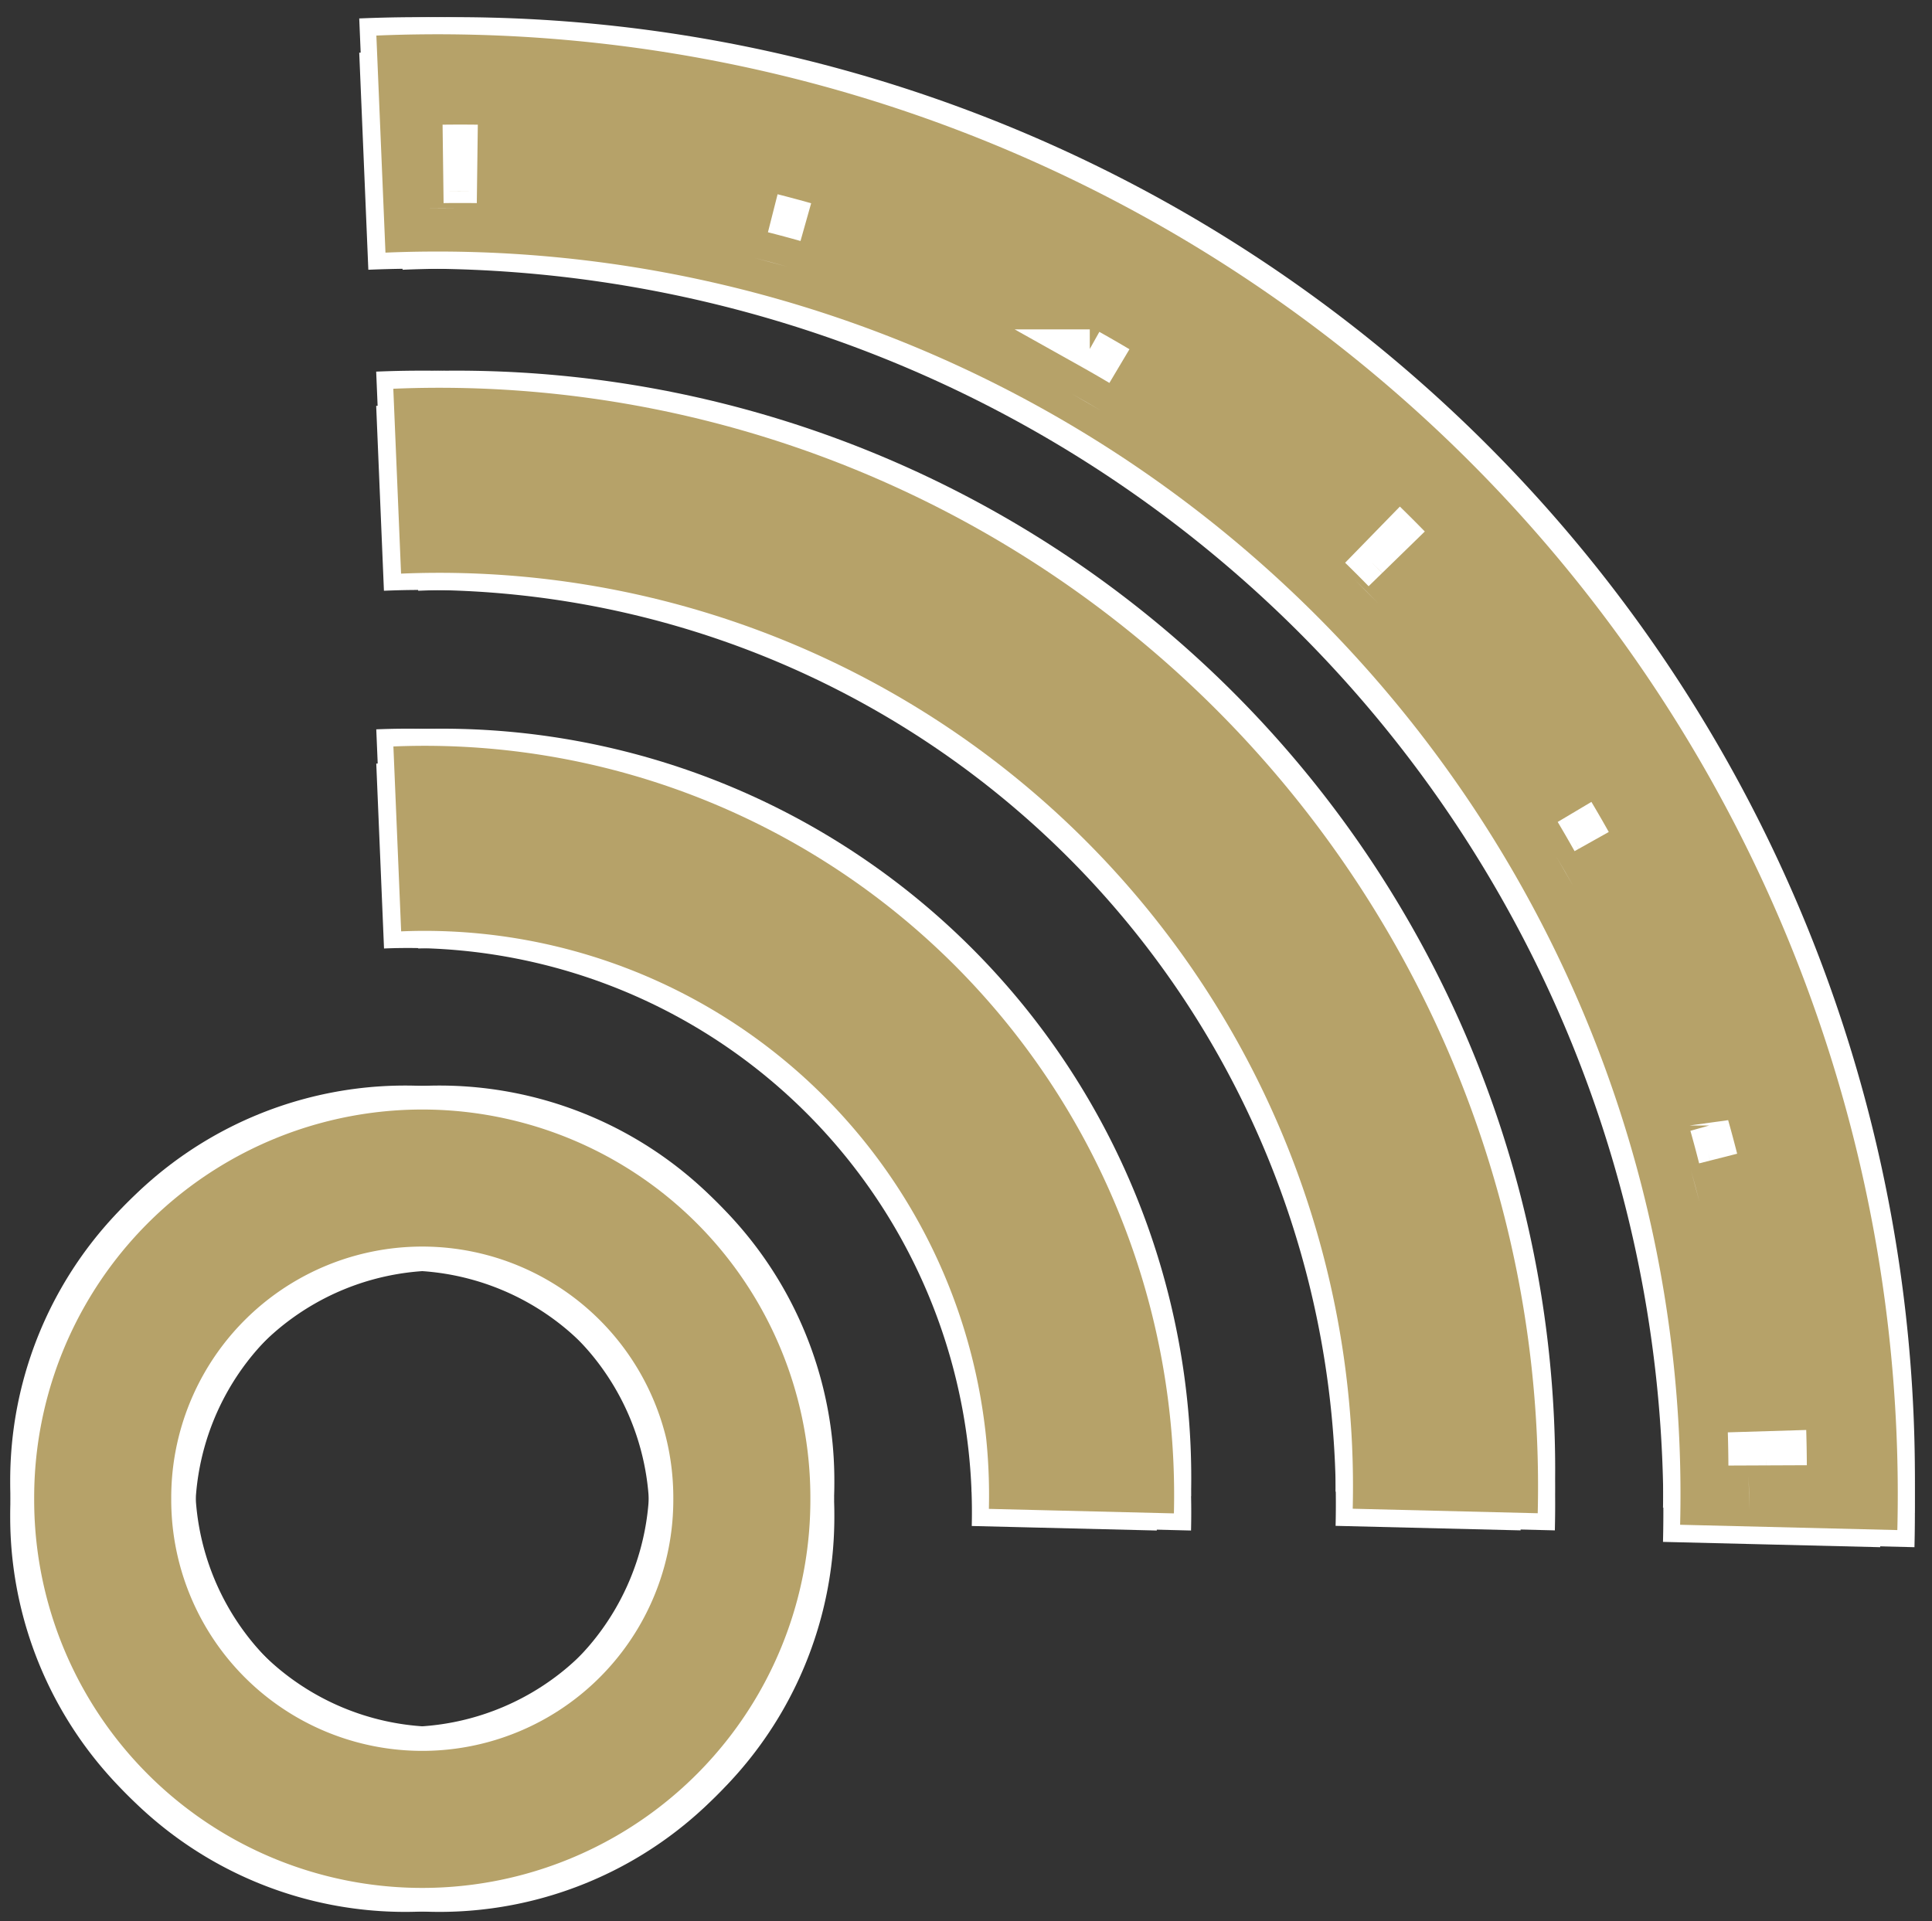 <?xml version="1.0" encoding="UTF-8" standalone="no"?>
<!-- Created with Inkscape (http://www.inkscape.org/) -->

<svg
   xmlns:dc="http://purl.org/dc/elements/1.1/"
   xmlns:cc="http://creativecommons.org/ns#"
   xmlns:rdf="http://www.w3.org/1999/02/22-rdf-syntax-ns#"
   xmlns:svg="http://www.w3.org/2000/svg"
   xmlns="http://www.w3.org/2000/svg"
   version="1.1"
   width="2256.243"
   height="2243.82"
   id="svg2">
  <rect width="100%" height="100%" fill="#333333" stroke="none"/>
  <defs
     id="defs4">
    <marker
       refX="0"
       refY="0"
       orient="auto"
       id="Arrow1Lstart"
       style="overflow:visible">
      <path
         d="M 0,0 5,-5 -12.5,0 5,5 0,0 z"
         transform="matrix(0.8,0,0,0.8,10,0)"
         id="path3595"
         style="fill-rule:evenodd;stroke:#000000;stroke-width:1pt;marker-start:none" />
    </marker>
    <clipPath
       id="clipPath3692">
      <path
         d="m 204.949,211.517 0,486.582 513.447,0 0,-486.582 -513.447,0 z m 141.94,58.377 c 1.265,0 2.528,0.007 3.793,0.024 l -7.592,0 c 1.265,-0.017 2.533,-0.024 3.799,-0.024 z m 69.329,10.975 c 2.453,0.623 4.901,1.278 7.336,1.965 l -7.336,-1.965 z m 70.32,30.106 c 2.208,1.236 4.396,2.499 6.571,3.793 l -6.571,-3.793 z m 62.71,41.188 c 1.813,1.766 3.6,3.559 5.366,5.372 l -5.366,-5.372 z m 44.814,61.505 c 1.294,2.175 2.562,4.369 3.799,6.577 l -3.799,-6.577 z m 29.886,69.56 c 0.687,2.436 1.342,4.878 1.965,7.331 l -1.965,-7.331 z m 12.803,67.809 c 0.077,2.53 0.125,5.061 0.136,7.592 l -0.136,-7.592 z"
         id="path3694"
         style="fill:#0cffff;fill-opacity:0.35;stroke:#ffffff;stroke-width:10.447;stroke-linecap:butt;stroke-linejoin:miter;stroke-miterlimit:4;stroke-opacity:1;stroke-dasharray:none" />
    </clipPath>
    <clipPath
       id="clipPath3696">
      <path
         d="m 204.949,211.517 0,486.582 513.447,0 0,-486.582 -513.447,0 z m 141.94,58.377 c 1.265,0 2.528,0.007 3.793,0.024 l -7.592,0 c 1.265,-0.017 2.533,-0.024 3.799,-0.024 z m 69.329,10.975 c 2.453,0.623 4.901,1.278 7.336,1.965 l -7.336,-1.965 z m 70.32,30.106 c 2.208,1.236 4.396,2.499 6.571,3.793 l -6.571,-3.793 z m 62.71,41.188 c 1.813,1.766 3.6,3.559 5.366,5.372 l -5.366,-5.372 z m 44.814,61.505 c 1.294,2.175 2.562,4.369 3.799,6.577 l -3.799,-6.577 z m 29.886,69.56 c 0.687,2.436 1.342,4.878 1.965,7.331 l -1.965,-7.331 z m 12.803,67.809 c 0.077,2.53 0.125,5.061 0.136,7.592 l -0.136,-7.592 z"
         id="path3698"
         style="fill:#0cffff;fill-opacity:0.35;stroke:#ffffff;stroke-width:10.447;stroke-linecap:butt;stroke-linejoin:miter;stroke-miterlimit:4;stroke-opacity:1;stroke-dasharray:none" />
    </clipPath>
    <clipPath
       id="clipPath3700">
      <path
         d="m 207.001,209.464 0,486.582 513.447,0 0,-486.582 -513.447,0 z M 348.941,267.841 c 1.265,0 2.528,0.007 3.793,0.024 l -7.592,0 c 1.265,-0.017 2.533,-0.024 3.799,-0.024 z m 69.329,10.975 c 2.453,0.623 4.901,1.278 7.336,1.965 l -7.336,-1.965 z m 70.32,30.106 c 2.208,1.236 4.396,2.499 6.571,3.793 l -6.571,-3.793 z m 62.71,41.188 c 1.813,1.766 3.6,3.559 5.366,5.372 l -5.366,-5.372 z m 44.814,61.505 c 1.294,2.175 2.562,4.369 3.799,6.577 l -3.799,-6.577 z m 29.886,69.56 c 0.687,2.436 1.342,4.878 1.965,7.331 l -1.965,-7.331 z m 12.803,67.809 c 0.077,2.53 0.125,5.061 0.136,7.592 l -0.136,-7.592 z"
         id="path3702"
         style="fill:#0cffff;fill-opacity:0.35;stroke:#ffffff;stroke-width:10.447;stroke-linecap:butt;stroke-linejoin:miter;stroke-miterlimit:4;stroke-opacity:1;stroke-dasharray:none" />
    </clipPath>
    <clipPath
       id="clipPath3704">
      <path
         d="m 207.001,209.464 0,486.582 513.447,0 0,-486.582 -513.447,0 z M 348.941,267.841 c 1.265,0 2.528,0.007 3.793,0.024 l -7.592,0 c 1.265,-0.017 2.533,-0.024 3.799,-0.024 z m 69.329,10.975 c 2.453,0.623 4.901,1.278 7.336,1.965 l -7.336,-1.965 z m 70.32,30.106 c 2.208,1.236 4.396,2.499 6.571,3.793 l -6.571,-3.793 z m 62.71,41.188 c 1.813,1.766 3.6,3.559 5.366,5.372 l -5.366,-5.372 z m 44.814,61.505 c 1.294,2.175 2.562,4.369 3.799,6.577 l -3.799,-6.577 z m 29.886,69.56 c 0.687,2.436 1.342,4.878 1.965,7.331 l -1.965,-7.331 z m 12.803,67.809 c 0.077,2.53 0.125,5.061 0.136,7.592 l -0.136,-7.592 z"
         id="path3706"
         style="fill:#0cffff;fill-opacity:0.35;stroke:#ffffff;stroke-width:10.447;stroke-linecap:butt;stroke-linejoin:miter;stroke-miterlimit:4;stroke-opacity:1;stroke-dasharray:none" />
    </clipPath>
    <clipPath
       id="clipPath3708">
      <path
         d="m 207.001,207.411 0,486.582 513.447,0 0,-486.582 -513.447,0 z M 348.941,265.789 c 1.265,0 2.528,0.007 3.793,0.024 l -7.592,0 c 1.265,-0.017 2.533,-0.024 3.799,-0.024 z m 69.329,10.975 c 2.453,0.623 4.901,1.278 7.336,1.965 l -7.336,-1.965 z m 70.32,30.106 c 2.208,1.236 4.396,2.499 6.571,3.793 l -6.571,-3.793 z m 62.71,41.188 c 1.813,1.766 3.6,3.559 5.366,5.372 l -5.366,-5.372 z m 44.814,61.505 c 1.294,2.175 2.562,4.369 3.799,6.577 l -3.799,-6.577 z m 29.886,69.56 c 0.687,2.436 1.342,4.878 1.965,7.331 l -1.965,-7.331 z m 12.803,67.809 c 0.077,2.53 0.125,5.061 0.136,7.592 l -0.136,-7.592 z"
         id="path3710"
         style="fill:#0cffff;fill-opacity:0.35;stroke:#ffffff;stroke-width:10.447;stroke-linecap:butt;stroke-linejoin:miter;stroke-miterlimit:4;stroke-opacity:1;stroke-dasharray:none" />
    </clipPath>
    <clipPath
       id="clipPath3712">
      <path
         d="m 204.949,211.517 0,486.582 513.447,0 0,-486.582 -513.447,0 z m 141.94,58.377 c 1.265,0 2.528,0.007 3.793,0.024 l -7.592,0 c 1.265,-0.017 2.533,-0.024 3.799,-0.024 z m 69.329,10.975 c 2.453,0.623 4.901,1.278 7.336,1.965 l -7.336,-1.965 z m 70.32,30.106 c 2.208,1.236 4.396,2.499 6.571,3.793 l -6.571,-3.793 z m 62.71,41.188 c 1.813,1.766 3.6,3.559 5.366,5.372 l -5.366,-5.372 z m 44.814,61.505 c 1.294,2.175 2.562,4.369 3.799,6.577 l -3.799,-6.577 z m 29.886,69.56 c 0.687,2.436 1.342,4.878 1.965,7.331 l -1.965,-7.331 z m 12.803,67.809 c 0.077,2.53 0.125,5.061 0.136,7.592 l -0.136,-7.592 z"
         id="path3714"
         style="fill:#0cffff;fill-opacity:0.35;stroke:#ffffff;stroke-width:10.447;stroke-linecap:butt;stroke-linejoin:miter;stroke-miterlimit:4;stroke-opacity:1;stroke-dasharray:none" />
    </clipPath>
    <clipPath
       id="clipPath3716">
      <path
         d="m 207.001,209.464 0,486.582 513.447,0 0,-486.582 -513.447,0 z M 348.941,267.841 c 1.265,0 2.528,0.007 3.793,0.024 l -7.592,0 c 1.265,-0.017 2.533,-0.024 3.799,-0.024 z m 69.329,10.975 c 2.453,0.623 4.901,1.278 7.336,1.965 l -7.336,-1.965 z m 70.32,30.106 c 2.208,1.236 4.396,2.499 6.571,3.793 l -6.571,-3.793 z m 62.71,41.188 c 1.813,1.766 3.6,3.559 5.366,5.372 l -5.366,-5.372 z m 44.814,61.505 c 1.294,2.175 2.562,4.369 3.799,6.577 l -3.799,-6.577 z m 29.886,69.56 c 0.687,2.436 1.342,4.878 1.965,7.331 l -1.965,-7.331 z m 12.803,67.809 c 0.077,2.53 0.125,5.061 0.136,7.592 l -0.136,-7.592 z"
         id="path3718"
         style="fill:#0cffff;fill-opacity:0.35;stroke:#ffffff;stroke-width:10.447;stroke-linecap:butt;stroke-linejoin:miter;stroke-miterlimit:4;stroke-opacity:1;stroke-dasharray:none" />
    </clipPath>
    <clipPath
       id="clipPath3720">
      <path
         d="m 155.224,-118.66 0,544.188 574.233,0 0,-544.188 -574.233,0 z m 158.744,65.288 c 1.415,0 2.827,0.008 4.242,0.027 l -8.491,0 c 1.415,-0.018 2.833,-0.027 4.249,-0.027 z m 77.536,12.274 c 2.743,0.697 5.481,1.429 8.205,2.197 l -8.205,-2.197 z m 78.645,33.67 c 2.469,1.383 4.916,2.795 7.349,4.242 l -7.349,-4.242 z m 70.134,46.064 c 2.027,1.975 4.026,3.98 6.001,6.008 l -6.001,-6.008 z m 50.12,68.787 c 1.447,2.432 2.865,4.886 4.249,7.355 l -4.249,-7.355 z m 33.424,77.795 c 0.768,2.724 1.501,5.455 2.197,8.198 l -2.197,-8.198 z m 14.319,75.837 c 0.086,2.829 0.14,5.66 0.153,8.49 l -0.153,-8.49 z"
         id="path3722"
         style="fill:#0cffff;fill-opacity:0.35;stroke:#ffffff;stroke-width:11.684;stroke-linecap:butt;stroke-linejoin:miter;stroke-miterlimit:4;stroke-opacity:1;stroke-dasharray:none" />
    </clipPath>
    <clipPath
       id="clipPath3724">
      <path
         d="m 79.726,-138.148 0,968.576 1022.052,0 0,-968.576 -1022.052,0 z M 362.267,-21.944 c 2.519,0 5.031,0.014 7.55,0.047 l -15.112,0 c 2.518,-0.033 5.043,-0.047 7.562,-0.047 z m 138.003,21.847 c 4.883,1.24 9.755,2.543 14.604,3.911 L 500.27,-0.097 z M 640.247,59.83 c 4.395,2.461 8.75,4.974 13.08,7.55 l -13.08,-7.55 z m 124.829,81.987 c 3.609,3.515 7.166,7.084 10.681,10.693 l -10.681,-10.693 z m 89.206,122.431 c 2.575,4.329 5.099,8.696 7.562,13.091 l -7.562,-13.091 z M 913.772,402.712 c 1.368,4.848 2.671,9.709 3.911,14.592 L 913.772,402.712 z m 25.486,134.979 c 0.153,5.035 0.25,10.074 0.271,15.112 l -0.271,-15.112 z"
         id="path3726"
         style="fill:#0cffff;fill-opacity:0.35;stroke:#ffffff;stroke-width:20.795;stroke-linecap:butt;stroke-linejoin:miter;stroke-miterlimit:4;stroke-opacity:1;stroke-dasharray:none" />
    </clipPath>
    <clipPath
       id="clipPath3728">
      <path
         d="m 168.383,104.62 0,632.192 667.096,0 0,-632.192 -667.096,0 z m 184.415,75.847 c 1.644,0 3.284,0.009 4.928,0.031 l -9.864,0 c 1.644,-0.021 3.292,-0.031 4.936,-0.031 z m 90.075,14.259 c 3.187,0.809 6.367,1.66 9.532,2.553 l -9.532,-2.553 z m 91.363,39.115 c 2.869,1.607 5.711,3.247 8.537,4.928 l -8.537,-4.928 z m 81.476,53.513 c 2.355,2.294 4.677,4.624 6.972,6.979 l -6.972,-6.979 z m 58.225,79.911 c 1.681,2.826 3.328,5.676 4.936,8.545 l -4.936,-8.545 z m 38.829,90.376 c 0.893,3.165 1.743,6.337 2.553,9.524 l -2.553,-9.524 z m 16.635,88.101 c 0.1,3.287 0.163,6.575 0.177,9.864 l -0.177,-9.864 z"
         id="path3730"
         style="fill:#0cffff;fill-opacity:0.35;stroke:#ffffff;stroke-width:13.573;stroke-linecap:butt;stroke-linejoin:miter;stroke-miterlimit:4;stroke-opacity:1;stroke-dasharray:none" />
    </clipPath>
    <clipPath
       id="clipPath3732">
      <path
         d="m 210.787,221.372 0,470.654 496.639,0 0,-470.654 -496.639,0 z m 137.293,56.466 c 1.224,0 2.445,0.007 3.669,0.023 l -7.343,0 c 1.224,-0.016 2.45,-0.023 3.674,-0.023 z m 67.059,10.616 c 2.373,0.603 4.74,1.236 7.096,1.9 l -7.096,-1.9 z m 68.018,29.12 c 2.136,1.196 4.252,2.417 6.356,3.669 l -6.356,-3.669 z m 60.657,39.839 c 1.753,1.708 3.482,3.442 5.19,5.196 l -5.19,-5.196 z m 43.347,59.492 c 1.251,2.104 2.478,4.226 3.674,6.361 l -3.674,-6.361 z m 28.908,67.283 c 0.665,2.356 1.298,4.718 1.9,7.091 l -1.9,-7.091 z m 12.384,65.589 c 0.075,2.447 0.121,4.895 0.132,7.343 l -0.132,-7.343 z"
         id="path3734"
         style="fill:#0cffff;fill-opacity:0.35;stroke:#ffffff;stroke-width:10.105;stroke-linecap:butt;stroke-linejoin:miter;stroke-miterlimit:4;stroke-opacity:1;stroke-dasharray:none" />
    </clipPath>
    <clipPath
       id="clipPath3732-5">
      <path
         d="m 210.787,221.372 0,470.654 496.639,0 0,-470.654 -496.639,0 z m 137.293,56.466 c 1.224,0 2.445,0.007 3.669,0.023 l -7.343,0 c 1.224,-0.016 2.45,-0.023 3.674,-0.023 z m 67.059,10.616 c 2.373,0.603 4.74,1.236 7.096,1.9 l -7.096,-1.9 z m 68.018,29.12 c 2.136,1.196 4.252,2.417 6.356,3.669 l -6.356,-3.669 z m 60.657,39.839 c 1.753,1.708 3.482,3.442 5.19,5.196 l -5.19,-5.196 z m 43.347,59.492 c 1.251,2.104 2.478,4.226 3.674,6.361 l -3.674,-6.361 z m 28.908,67.283 c 0.665,2.356 1.298,4.718 1.9,7.091 l -1.9,-7.091 z m 12.384,65.589 c 0.075,2.447 0.121,4.895 0.132,7.343 l -0.132,-7.343 z"
         id="path3734-9"
         style="fill:#0cffff;fill-opacity:0.35;stroke:#ffffff;stroke-width:10.105;stroke-linecap:butt;stroke-linejoin:miter;stroke-miterlimit:4;stroke-opacity:1;stroke-dasharray:none" />
    </clipPath>
    <clipPath
       id="clipPath3732-5-8">
      <path
         d="m 210.787,221.372 0,470.654 496.639,0 0,-470.654 -496.639,0 z m 137.293,56.466 c 1.224,0 2.445,0.007 3.669,0.023 l -7.343,0 c 1.224,-0.016 2.45,-0.023 3.674,-0.023 z m 67.059,10.616 c 2.373,0.603 4.74,1.236 7.096,1.9 l -7.096,-1.9 z m 68.018,29.12 c 2.136,1.196 4.252,2.417 6.356,3.669 l -6.356,-3.669 z m 60.657,39.839 c 1.753,1.708 3.482,3.442 5.19,5.196 l -5.19,-5.196 z m 43.347,59.492 c 1.251,2.104 2.478,4.226 3.674,6.361 l -3.674,-6.361 z m 28.908,67.283 c 0.665,2.356 1.298,4.718 1.9,7.091 l -1.9,-7.091 z m 12.384,65.589 c 0.075,2.447 0.121,4.895 0.132,7.343 l -0.132,-7.343 z"
         id="path3734-9-0"
         style="fill:#0cffff;fill-opacity:0.35;stroke:#ffffff;stroke-width:10.105;stroke-linecap:butt;stroke-linejoin:miter;stroke-miterlimit:4;stroke-opacity:1;stroke-dasharray:none" />
    </clipPath>
    <clipPath
       id="clipPath3732-5-3">
      <path
         d="m 210.787,221.372 0,470.654 496.639,0 0,-470.654 -496.639,0 z m 137.293,56.466 c 1.224,0 2.445,0.007 3.669,0.023 l -7.343,0 c 1.224,-0.016 2.45,-0.023 3.674,-0.023 z m 67.059,10.616 c 2.373,0.603 4.74,1.236 7.096,1.9 l -7.096,-1.9 z m 68.018,29.12 c 2.136,1.196 4.252,2.417 6.356,3.669 l -6.356,-3.669 z m 60.657,39.839 c 1.753,1.708 3.482,3.442 5.19,5.196 l -5.19,-5.196 z m 43.347,59.492 c 1.251,2.104 2.478,4.226 3.674,6.361 l -3.674,-6.361 z m 28.908,67.283 c 0.665,2.356 1.298,4.718 1.9,7.091 l -1.9,-7.091 z m 12.384,65.589 c 0.075,2.447 0.121,4.895 0.132,7.343 l -0.132,-7.343 z"
         id="path3734-9-9"
         style="fill:#0cffff;fill-opacity:0.35;stroke:#ffffff;stroke-width:10.105;stroke-linecap:butt;stroke-linejoin:miter;stroke-miterlimit:4;stroke-opacity:1;stroke-dasharray:none" />
    </clipPath>
    <clipPath
       id="clipPath3732-5-4">
      <path
         d="m 210.787,221.372 0,470.654 496.639,0 0,-470.654 -496.639,0 z m 137.293,56.466 c 1.224,0 2.445,0.007 3.669,0.023 l -7.343,0 c 1.224,-0.016 2.45,-0.023 3.674,-0.023 z m 67.059,10.616 c 2.373,0.603 4.74,1.236 7.096,1.9 l -7.096,-1.9 z m 68.018,29.12 c 2.136,1.196 4.252,2.417 6.356,3.669 l -6.356,-3.669 z m 60.657,39.839 c 1.753,1.708 3.482,3.442 5.19,5.196 l -5.19,-5.196 z m 43.347,59.492 c 1.251,2.104 2.478,4.226 3.674,6.361 l -3.674,-6.361 z m 28.908,67.283 c 0.665,2.356 1.298,4.718 1.9,7.091 l -1.9,-7.091 z m 12.384,65.589 c 0.075,2.447 0.121,4.895 0.132,7.343 l -0.132,-7.343 z"
         id="path3734-9-6"
         style="fill:#0cffff;fill-opacity:0.35;stroke:#ffffff;stroke-width:10.105;stroke-linecap:butt;stroke-linejoin:miter;stroke-miterlimit:4;stroke-opacity:1;stroke-dasharray:none" />
    </clipPath>
    <clipPath
       id="clipPath3728-9">
      <path
         d="m 168.383,104.62 0,632.192 667.096,0 0,-632.192 -667.096,0 z m 184.415,75.847 c 1.644,0 3.284,0.009 4.928,0.031 l -9.864,0 c 1.644,-0.021 3.292,-0.031 4.936,-0.031 z m 90.075,14.259 c 3.187,0.809 6.367,1.66 9.532,2.553 l -9.532,-2.553 z m 91.363,39.115 c 2.869,1.607 5.711,3.247 8.537,4.928 l -8.537,-4.928 z m 81.476,53.513 c 2.355,2.294 4.677,4.624 6.972,6.979 l -6.972,-6.979 z m 58.225,79.911 c 1.681,2.826 3.328,5.676 4.936,8.545 l -4.936,-8.545 z m 38.829,90.376 c 0.893,3.165 1.743,6.337 2.553,9.524 l -2.553,-9.524 z m 16.635,88.101 c 0.1,3.287 0.163,6.575 0.177,9.864 l -0.177,-9.864 z"
         id="path3730-5"
         style="fill:#0cffff;fill-opacity:0.35;stroke:#ffffff;stroke-width:13.573;stroke-linecap:butt;stroke-linejoin:miter;stroke-miterlimit:4;stroke-opacity:1;stroke-dasharray:none" />
    </clipPath>
    <clipPath
       id="clipPath3728-9-5">
      <path
         d="m 168.383,104.62 0,632.192 667.096,0 0,-632.192 -667.096,0 z m 184.415,75.847 c 1.644,0 3.284,0.009 4.928,0.031 l -9.864,0 c 1.644,-0.021 3.292,-0.031 4.936,-0.031 z m 90.075,14.259 c 3.187,0.809 6.367,1.66 9.532,2.553 l -9.532,-2.553 z m 91.363,39.115 c 2.869,1.607 5.711,3.247 8.537,4.928 l -8.537,-4.928 z m 81.476,53.513 c 2.355,2.294 4.677,4.624 6.972,6.979 l -6.972,-6.979 z m 58.225,79.911 c 1.681,2.826 3.328,5.676 4.936,8.545 l -4.936,-8.545 z m 38.829,90.376 c 0.893,3.165 1.743,6.337 2.553,9.524 l -2.553,-9.524 z m 16.635,88.101 c 0.1,3.287 0.163,6.575 0.177,9.864 l -0.177,-9.864 z"
         id="path3730-5-0"
         style="fill:#0cffff;fill-opacity:0.35;stroke:#ffffff;stroke-width:13.573;stroke-linecap:butt;stroke-linejoin:miter;stroke-miterlimit:4;stroke-opacity:1;stroke-dasharray:none" />
    </clipPath>
    <clipPath
       id="clipPath3728-9-59">
      <path
         d="m 168.383,104.62 0,632.192 667.096,0 0,-632.192 -667.096,0 z m 184.415,75.847 c 1.644,0 3.284,0.009 4.928,0.031 l -9.864,0 c 1.644,-0.021 3.292,-0.031 4.936,-0.031 z m 90.075,14.259 c 3.187,0.809 6.367,1.66 9.532,2.553 l -9.532,-2.553 z m 91.363,39.115 c 2.869,1.607 5.711,3.247 8.537,4.928 l -8.537,-4.928 z m 81.476,53.513 c 2.355,2.294 4.677,4.624 6.972,6.979 l -6.972,-6.979 z m 58.225,79.911 c 1.681,2.826 3.328,5.676 4.936,8.545 l -4.936,-8.545 z m 38.829,90.376 c 0.893,3.165 1.743,6.337 2.553,9.524 l -2.553,-9.524 z m 16.635,88.101 c 0.1,3.287 0.163,6.575 0.177,9.864 l -0.177,-9.864 z"
         id="path3730-5-3"
         style="fill:#0cffff;fill-opacity:0.35;stroke:#ffffff;stroke-width:13.573;stroke-linecap:butt;stroke-linejoin:miter;stroke-miterlimit:4;stroke-opacity:1;stroke-dasharray:none" />
    </clipPath>
    <clipPath
       id="clipPath3728-9-55">
      <path
         d="m 168.383,104.62 0,632.192 667.096,0 0,-632.192 -667.096,0 z m 184.415,75.847 c 1.644,0 3.284,0.009 4.928,0.031 l -9.864,0 c 1.644,-0.021 3.292,-0.031 4.936,-0.031 z m 90.075,14.259 c 3.187,0.809 6.367,1.66 9.532,2.553 l -9.532,-2.553 z m 91.363,39.115 c 2.869,1.607 5.711,3.247 8.537,4.928 l -8.537,-4.928 z m 81.476,53.513 c 2.355,2.294 4.677,4.624 6.972,6.979 l -6.972,-6.979 z m 58.225,79.911 c 1.681,2.826 3.328,5.676 4.936,8.545 l -4.936,-8.545 z m 38.829,90.376 c 0.893,3.165 1.743,6.337 2.553,9.524 l -2.553,-9.524 z m 16.635,88.101 c 0.1,3.287 0.163,6.575 0.177,9.864 l -0.177,-9.864 z"
         id="path3730-5-33"
         style="fill:#0cffff;fill-opacity:0.35;stroke:#ffffff;stroke-width:13.573;stroke-linecap:butt;stroke-linejoin:miter;stroke-miterlimit:4;stroke-opacity:1;stroke-dasharray:none" />
    </clipPath>
    <clipPath
       id="clipPath3724-3">
      <path
         d="m 79.726,-138.148 0,968.576 1022.052,0 0,-968.576 -1022.052,0 z M 362.267,-21.944 c 2.519,0 5.031,0.014 7.55,0.047 l -15.112,0 c 2.518,-0.033 5.043,-0.047 7.562,-0.047 z m 138.003,21.847 c 4.883,1.24 9.755,2.543 14.604,3.911 L 500.27,-0.097 z M 640.247,59.83 c 4.395,2.461 8.75,4.974 13.08,7.55 l -13.08,-7.55 z m 124.829,81.987 c 3.609,3.515 7.166,7.084 10.681,10.693 l -10.681,-10.693 z m 89.206,122.431 c 2.575,4.329 5.099,8.696 7.562,13.091 l -7.562,-13.091 z M 913.772,402.712 c 1.368,4.848 2.671,9.709 3.911,14.592 L 913.772,402.712 z m 25.486,134.979 c 0.153,5.035 0.25,10.074 0.271,15.112 l -0.271,-15.112 z"
         id="path3726-0"
         style="fill:#0cffff;fill-opacity:0.35;stroke:#ffffff;stroke-width:20.795;stroke-linecap:butt;stroke-linejoin:miter;stroke-miterlimit:4;stroke-opacity:1;stroke-dasharray:none" />
    </clipPath>
    <clipPath
       id="clipPath3724-3-8">
      <path
         d="m 79.726,-138.148 0,968.576 1022.052,0 0,-968.576 -1022.052,0 z M 362.267,-21.944 c 2.519,0 5.031,0.014 7.55,0.047 l -15.112,0 c 2.518,-0.033 5.043,-0.047 7.562,-0.047 z m 138.003,21.847 c 4.883,1.24 9.755,2.543 14.604,3.911 L 500.27,-0.097 z M 640.247,59.83 c 4.395,2.461 8.75,4.974 13.08,7.55 l -13.08,-7.55 z m 124.829,81.987 c 3.609,3.515 7.166,7.084 10.681,10.693 l -10.681,-10.693 z m 89.206,122.431 c 2.575,4.329 5.099,8.696 7.562,13.091 l -7.562,-13.091 z M 913.772,402.712 c 1.368,4.848 2.671,9.709 3.911,14.592 L 913.772,402.712 z m 25.486,134.979 c 0.153,5.035 0.25,10.074 0.271,15.112 l -0.271,-15.112 z"
         id="path3726-0-8"
         style="fill:#0cffff;fill-opacity:0.35;stroke:#ffffff;stroke-width:20.795;stroke-linecap:butt;stroke-linejoin:miter;stroke-miterlimit:4;stroke-opacity:1;stroke-dasharray:none" />
    </clipPath>
    <clipPath
       id="clipPath3724-3-1">
      <path
         d="m 79.726,-138.148 0,968.576 1022.052,0 0,-968.576 -1022.052,0 z M 362.267,-21.944 c 2.519,0 5.031,0.014 7.55,0.047 l -15.112,0 c 2.518,-0.033 5.043,-0.047 7.562,-0.047 z m 138.003,21.847 c 4.883,1.24 9.755,2.543 14.604,3.911 L 500.27,-0.097 z M 640.247,59.83 c 4.395,2.461 8.75,4.974 13.08,7.55 l -13.08,-7.55 z m 124.829,81.987 c 3.609,3.515 7.166,7.084 10.681,10.693 l -10.681,-10.693 z m 89.206,122.431 c 2.575,4.329 5.099,8.696 7.562,13.091 l -7.562,-13.091 z M 913.772,402.712 c 1.368,4.848 2.671,9.709 3.911,14.592 L 913.772,402.712 z m 25.486,134.979 c 0.153,5.035 0.25,10.074 0.271,15.112 l -0.271,-15.112 z"
         id="path3726-0-2"
         style="fill:#0cffff;fill-opacity:0.35;stroke:#ffffff;stroke-width:20.795;stroke-linecap:butt;stroke-linejoin:miter;stroke-miterlimit:4;stroke-opacity:1;stroke-dasharray:none" />
    </clipPath>
    <clipPath
       id="clipPath3724-3-0">
      <path
         d="m 79.726,-138.148 0,968.576 1022.052,0 0,-968.576 -1022.052,0 z M 362.267,-21.944 c 2.519,0 5.031,0.014 7.55,0.047 l -15.112,0 c 2.518,-0.033 5.043,-0.047 7.562,-0.047 z m 138.003,21.847 c 4.883,1.24 9.755,2.543 14.604,3.911 L 500.27,-0.097 z M 640.247,59.83 c 4.395,2.461 8.75,4.974 13.08,7.55 l -13.08,-7.55 z m 124.829,81.987 c 3.609,3.515 7.166,7.084 10.681,10.693 l -10.681,-10.693 z m 89.206,122.431 c 2.575,4.329 5.099,8.696 7.562,13.091 l -7.562,-13.091 z M 913.772,402.712 c 1.368,4.848 2.671,9.709 3.911,14.592 L 913.772,402.712 z m 25.486,134.979 c 0.153,5.035 0.25,10.074 0.271,15.112 l -0.271,-15.112 z"
         id="path3726-0-3"
         style="fill:#0cffff;fill-opacity:0.35;stroke:#ffffff;stroke-width:20.795;stroke-linecap:butt;stroke-linejoin:miter;stroke-miterlimit:4;stroke-opacity:1;stroke-dasharray:none" />
    </clipPath>
    <clipPath
       id="clipPath3720-3">
      <path
         d="m 155.224,-118.66 0,544.188 574.233,0 0,-544.188 -574.233,0 z m 158.744,65.288 c 1.415,0 2.827,0.008 4.242,0.027 l -8.491,0 c 1.415,-0.018 2.833,-0.027 4.249,-0.027 z m 77.536,12.274 c 2.743,0.697 5.481,1.429 8.205,2.197 l -8.205,-2.197 z m 78.645,33.67 c 2.469,1.383 4.916,2.795 7.349,4.242 l -7.349,-4.242 z m 70.134,46.064 c 2.027,1.975 4.026,3.98 6.001,6.008 l -6.001,-6.008 z m 50.12,68.787 c 1.447,2.432 2.865,4.886 4.249,7.355 l -4.249,-7.355 z m 33.424,77.795 c 0.768,2.724 1.501,5.455 2.197,8.198 l -2.197,-8.198 z m 14.319,75.837 c 0.086,2.829 0.14,5.66 0.153,8.49 l -0.153,-8.49 z"
         id="path3722-7"
         style="fill:#0cffff;fill-opacity:0.35;stroke:#ffffff;stroke-width:11.684;stroke-linecap:butt;stroke-linejoin:miter;stroke-miterlimit:4;stroke-opacity:1;stroke-dasharray:none" />
    </clipPath>
    <clipPath
       id="clipPath3720-9">
      <path
         d="m 155.224,-118.66 0,544.188 574.233,0 0,-544.188 -574.233,0 z m 158.744,65.288 c 1.415,0 2.827,0.008 4.242,0.027 l -8.491,0 c 1.415,-0.018 2.833,-0.027 4.249,-0.027 z m 77.536,12.274 c 2.743,0.697 5.481,1.429 8.205,2.197 l -8.205,-2.197 z m 78.645,33.67 c 2.469,1.383 4.916,2.795 7.349,4.242 l -7.349,-4.242 z m 70.134,46.064 c 2.027,1.975 4.026,3.98 6.001,6.008 l -6.001,-6.008 z m 50.12,68.787 c 1.447,2.432 2.865,4.886 4.249,7.355 l -4.249,-7.355 z m 33.424,77.795 c 0.768,2.724 1.501,5.455 2.197,8.198 l -2.197,-8.198 z m 14.319,75.837 c 0.086,2.829 0.14,5.66 0.153,8.49 l -0.153,-8.49 z"
         id="path3722-6"
         style="fill:#0cffff;fill-opacity:0.35;stroke:#ffffff;stroke-width:11.684;stroke-linecap:butt;stroke-linejoin:miter;stroke-miterlimit:4;stroke-opacity:1;stroke-dasharray:none" />
    </clipPath>
    <clipPath
       id="clipPath3720-9-3">
      <path
         d="m 155.224,-118.66 0,544.188 574.233,0 0,-544.188 -574.233,0 z m 158.744,65.288 c 1.415,0 2.827,0.008 4.242,0.027 l -8.491,0 c 1.415,-0.018 2.833,-0.027 4.249,-0.027 z m 77.536,12.274 c 2.743,0.697 5.481,1.429 8.205,2.197 l -8.205,-2.197 z m 78.645,33.67 c 2.469,1.383 4.916,2.795 7.349,4.242 l -7.349,-4.242 z m 70.134,46.064 c 2.027,1.975 4.026,3.98 6.001,6.008 l -6.001,-6.008 z m 50.12,68.787 c 1.447,2.432 2.865,4.886 4.249,7.355 l -4.249,-7.355 z m 33.424,77.795 c 0.768,2.724 1.501,5.455 2.197,8.198 l -2.197,-8.198 z m 14.319,75.837 c 0.086,2.829 0.14,5.66 0.153,8.49 l -0.153,-8.49 z"
         id="path3722-6-6"
         style="fill:#0cffff;fill-opacity:0.35;stroke:#ffffff;stroke-width:11.684;stroke-linecap:butt;stroke-linejoin:miter;stroke-miterlimit:4;stroke-opacity:1;stroke-dasharray:none" />
    </clipPath>
    <clipPath
       id="clipPath3720-9-0">
      <path
         d="m 155.224,-118.66 0,544.188 574.233,0 0,-544.188 -574.233,0 z m 158.744,65.288 c 1.415,0 2.827,0.008 4.242,0.027 l -8.491,0 c 1.415,-0.018 2.833,-0.027 4.249,-0.027 z m 77.536,12.274 c 2.743,0.697 5.481,1.429 8.205,2.197 l -8.205,-2.197 z m 78.645,33.67 c 2.469,1.383 4.916,2.795 7.349,4.242 l -7.349,-4.242 z m 70.134,46.064 c 2.027,1.975 4.026,3.98 6.001,6.008 l -6.001,-6.008 z m 50.12,68.787 c 1.447,2.432 2.865,4.886 4.249,7.355 l -4.249,-7.355 z m 33.424,77.795 c 0.768,2.724 1.501,5.455 2.197,8.198 l -2.197,-8.198 z m 14.319,75.837 c 0.086,2.829 0.14,5.66 0.153,8.49 l -0.153,-8.49 z"
         id="path3722-6-1"
         style="fill:#0cffff;fill-opacity:0.35;stroke:#ffffff;stroke-width:11.684;stroke-linecap:butt;stroke-linejoin:miter;stroke-miterlimit:4;stroke-opacity:1;stroke-dasharray:none" />
    </clipPath>
    <clipPath
       id="clipPath3720-3-2">
      <path
         d="m 155.224,-118.66 0,544.188 574.233,0 0,-544.188 -574.233,0 z m 158.744,65.288 c 1.415,0 2.827,0.008 4.242,0.027 l -8.491,0 c 1.415,-0.018 2.833,-0.027 4.249,-0.027 z m 77.536,12.274 c 2.743,0.697 5.481,1.429 8.205,2.197 l -8.205,-2.197 z m 78.645,33.67 c 2.469,1.383 4.916,2.795 7.349,4.242 l -7.349,-4.242 z m 70.134,46.064 c 2.027,1.975 4.026,3.98 6.001,6.008 l -6.001,-6.008 z m 50.12,68.787 c 1.447,2.432 2.865,4.886 4.249,7.355 l -4.249,-7.355 z m 33.424,77.795 c 0.768,2.724 1.501,5.455 2.197,8.198 l -2.197,-8.198 z m 14.319,75.837 c 0.086,2.829 0.14,5.66 0.153,8.49 l -0.153,-8.49 z"
         id="path3722-7-3"
         style="fill:#0cffff;fill-opacity:0.35;stroke:#ffffff;stroke-width:11.684;stroke-linecap:butt;stroke-linejoin:miter;stroke-miterlimit:4;stroke-opacity:1;stroke-dasharray:none" />
    </clipPath>
    <clipPath
       id="clipPath3720-9-2">
      <path
         d="m 155.224,-118.66 0,544.188 574.233,0 0,-544.188 -574.233,0 z m 158.744,65.288 c 1.415,0 2.827,0.008 4.242,0.027 l -8.491,0 c 1.415,-0.018 2.833,-0.027 4.249,-0.027 z m 77.536,12.274 c 2.743,0.697 5.481,1.429 8.205,2.197 l -8.205,-2.197 z m 78.645,33.67 c 2.469,1.383 4.916,2.795 7.349,4.242 l -7.349,-4.242 z m 70.134,46.064 c 2.027,1.975 4.026,3.98 6.001,6.008 l -6.001,-6.008 z m 50.12,68.787 c 1.447,2.432 2.865,4.886 4.249,7.355 l -4.249,-7.355 z m 33.424,77.795 c 0.768,2.724 1.501,5.455 2.197,8.198 l -2.197,-8.198 z m 14.319,75.837 c 0.086,2.829 0.14,5.66 0.153,8.49 l -0.153,-8.49 z"
         id="path3722-6-61"
         style="fill:#0cffff;fill-opacity:0.35;stroke:#ffffff;stroke-width:11.684;stroke-linecap:butt;stroke-linejoin:miter;stroke-miterlimit:4;stroke-opacity:1;stroke-dasharray:none" />
    </clipPath>
    <clipPath
       id="clipPath3720-9-0-7">
      <path
         d="m 155.224,-118.66 0,544.188 574.233,0 0,-544.188 -574.233,0 z m 158.744,65.288 c 1.415,0 2.827,0.008 4.242,0.027 l -8.491,0 c 1.415,-0.018 2.833,-0.027 4.249,-0.027 z m 77.536,12.274 c 2.743,0.697 5.481,1.429 8.205,2.197 l -8.205,-2.197 z m 78.645,33.67 c 2.469,1.383 4.916,2.795 7.349,4.242 l -7.349,-4.242 z m 70.134,46.064 c 2.027,1.975 4.026,3.98 6.001,6.008 l -6.001,-6.008 z m 50.12,68.787 c 1.447,2.432 2.865,4.886 4.249,7.355 l -4.249,-7.355 z m 33.424,77.795 c 0.768,2.724 1.501,5.455 2.197,8.198 l -2.197,-8.198 z m 14.319,75.837 c 0.086,2.829 0.14,5.66 0.153,8.49 l -0.153,-8.49 z"
         id="path3722-6-1-0"
         style="fill:#0cffff;fill-opacity:0.35;stroke:#ffffff;stroke-width:11.684;stroke-linecap:butt;stroke-linejoin:miter;stroke-miterlimit:4;stroke-opacity:1;stroke-dasharray:none" />
    </clipPath>
    <clipPath
       id="clipPath3720-9-3-9">
      <path
         d="m 155.224,-118.66 0,544.188 574.233,0 0,-544.188 -574.233,0 z m 158.744,65.288 c 1.415,0 2.827,0.008 4.242,0.027 l -8.491,0 c 1.415,-0.018 2.833,-0.027 4.249,-0.027 z m 77.536,12.274 c 2.743,0.697 5.481,1.429 8.205,2.197 l -8.205,-2.197 z m 78.645,33.67 c 2.469,1.383 4.916,2.795 7.349,4.242 l -7.349,-4.242 z m 70.134,46.064 c 2.027,1.975 4.026,3.98 6.001,6.008 l -6.001,-6.008 z m 50.12,68.787 c 1.447,2.432 2.865,4.886 4.249,7.355 l -4.249,-7.355 z m 33.424,77.795 c 0.768,2.724 1.501,5.455 2.197,8.198 l -2.197,-8.198 z m 14.319,75.837 c 0.086,2.829 0.14,5.66 0.153,8.49 l -0.153,-8.49 z"
         id="path3722-6-6-8"
         style="fill:#0cffff;fill-opacity:0.35;stroke:#ffffff;stroke-width:11.684;stroke-linecap:butt;stroke-linejoin:miter;stroke-miterlimit:4;stroke-opacity:1;stroke-dasharray:none" />
    </clipPath>
    <clipPath
       id="clipPath3720-3-4">
      <path
         d="m 155.224,-118.66 0,544.188 574.233,0 0,-544.188 -574.233,0 z m 158.744,65.288 c 1.415,0 2.827,0.008 4.242,0.027 l -8.491,0 c 1.415,-0.018 2.833,-0.027 4.249,-0.027 z m 77.536,12.274 c 2.743,0.697 5.481,1.429 8.205,2.197 l -8.205,-2.197 z m 78.645,33.67 c 2.469,1.383 4.916,2.795 7.349,4.242 l -7.349,-4.242 z m 70.134,46.064 c 2.027,1.975 4.026,3.98 6.001,6.008 l -6.001,-6.008 z m 50.12,68.787 c 1.447,2.432 2.865,4.886 4.249,7.355 l -4.249,-7.355 z m 33.424,77.795 c 0.768,2.724 1.501,5.455 2.197,8.198 l -2.197,-8.198 z m 14.319,75.837 c 0.086,2.829 0.14,5.66 0.153,8.49 l -0.153,-8.49 z"
         id="path3722-7-1"
         style="fill:#0cffff;fill-opacity:0.35;stroke:#ffffff;stroke-width:11.684;stroke-linecap:butt;stroke-linejoin:miter;stroke-miterlimit:4;stroke-opacity:1;stroke-dasharray:none" />
    </clipPath>
    <clipPath
       id="clipPath3720-9-2-5">
      <path
         d="m 155.224,-118.66 0,544.188 574.233,0 0,-544.188 -574.233,0 z m 158.744,65.288 c 1.415,0 2.827,0.008 4.242,0.027 l -8.491,0 c 1.415,-0.018 2.833,-0.027 4.249,-0.027 z m 77.536,12.274 c 2.743,0.697 5.481,1.429 8.205,2.197 l -8.205,-2.197 z m 78.645,33.67 c 2.469,1.383 4.916,2.795 7.349,4.242 l -7.349,-4.242 z m 70.134,46.064 c 2.027,1.975 4.026,3.98 6.001,6.008 l -6.001,-6.008 z m 50.12,68.787 c 1.447,2.432 2.865,4.886 4.249,7.355 l -4.249,-7.355 z m 33.424,77.795 c 0.768,2.724 1.501,5.455 2.197,8.198 l -2.197,-8.198 z m 14.319,75.837 c 0.086,2.829 0.14,5.66 0.153,8.49 l -0.153,-8.49 z"
         id="path3722-6-61-4"
         style="fill:#0cffff;fill-opacity:0.35;stroke:#ffffff;stroke-width:11.684;stroke-linecap:butt;stroke-linejoin:miter;stroke-miterlimit:4;stroke-opacity:1;stroke-dasharray:none" />
    </clipPath>
    <clipPath
       id="clipPath3720-9-0-7-9">
      <path
         d="m 155.224,-118.66 0,544.188 574.233,0 0,-544.188 -574.233,0 z m 158.744,65.288 c 1.415,0 2.827,0.008 4.242,0.027 l -8.491,0 c 1.415,-0.018 2.833,-0.027 4.249,-0.027 z m 77.536,12.274 c 2.743,0.697 5.481,1.429 8.205,2.197 l -8.205,-2.197 z m 78.645,33.67 c 2.469,1.383 4.916,2.795 7.349,4.242 l -7.349,-4.242 z m 70.134,46.064 c 2.027,1.975 4.026,3.98 6.001,6.008 l -6.001,-6.008 z m 50.12,68.787 c 1.447,2.432 2.865,4.886 4.249,7.355 l -4.249,-7.355 z m 33.424,77.795 c 0.768,2.724 1.501,5.455 2.197,8.198 l -2.197,-8.198 z m 14.319,75.837 c 0.086,2.829 0.14,5.66 0.153,8.49 l -0.153,-8.49 z"
         id="path3722-6-1-0-6"
         style="fill:#0cffff;fill-opacity:0.35;stroke:#ffffff;stroke-width:11.684;stroke-linecap:butt;stroke-linejoin:miter;stroke-miterlimit:4;stroke-opacity:1;stroke-dasharray:none" />
    </clipPath>
    <clipPath
       id="clipPath3720-9-3-9-6">
      <path
         d="m 155.224,-118.66 0,544.188 574.233,0 0,-544.188 -574.233,0 z m 158.744,65.288 c 1.415,0 2.827,0.008 4.242,0.027 l -8.491,0 c 1.415,-0.018 2.833,-0.027 4.249,-0.027 z m 77.536,12.274 c 2.743,0.697 5.481,1.429 8.205,2.197 l -8.205,-2.197 z m 78.645,33.67 c 2.469,1.383 4.916,2.795 7.349,4.242 l -7.349,-4.242 z m 70.134,46.064 c 2.027,1.975 4.026,3.98 6.001,6.008 l -6.001,-6.008 z m 50.12,68.787 c 1.447,2.432 2.865,4.886 4.249,7.355 l -4.249,-7.355 z m 33.424,77.795 c 0.768,2.724 1.501,5.455 2.197,8.198 l -2.197,-8.198 z m 14.319,75.837 c 0.086,2.829 0.14,5.66 0.153,8.49 l -0.153,-8.49 z"
         id="path3722-6-6-8-8"
         style="fill:#0cffff;fill-opacity:0.35;stroke:#ffffff;stroke-width:11.684;stroke-linecap:butt;stroke-linejoin:miter;stroke-miterlimit:4;stroke-opacity:1;stroke-dasharray:none" />
    </clipPath>
    <clipPath
       id="clipPath3720-3-4-3">
      <path
         d="m 155.224,-118.66 0,544.188 574.233,0 0,-544.188 -574.233,0 z m 158.744,65.288 c 1.415,0 2.827,0.008 4.242,0.027 l -8.491,0 c 1.415,-0.018 2.833,-0.027 4.249,-0.027 z m 77.536,12.274 c 2.743,0.697 5.481,1.429 8.205,2.197 l -8.205,-2.197 z m 78.645,33.67 c 2.469,1.383 4.916,2.795 7.349,4.242 l -7.349,-4.242 z m 70.134,46.064 c 2.027,1.975 4.026,3.98 6.001,6.008 l -6.001,-6.008 z m 50.12,68.787 c 1.447,2.432 2.865,4.886 4.249,7.355 l -4.249,-7.355 z m 33.424,77.795 c 0.768,2.724 1.501,5.455 2.197,8.198 l -2.197,-8.198 z m 14.319,75.837 c 0.086,2.829 0.14,5.66 0.153,8.49 l -0.153,-8.49 z"
         id="path3722-7-1-8"
         style="fill:#0cffff;fill-opacity:0.35;stroke:#ffffff;stroke-width:11.684;stroke-linecap:butt;stroke-linejoin:miter;stroke-miterlimit:4;stroke-opacity:1;stroke-dasharray:none" />
    </clipPath>
    <clipPath
       id="clipPath3720-9-2-0">
      <path
         d="m 155.224,-118.66 0,544.188 574.233,0 0,-544.188 -574.233,0 z m 158.744,65.288 c 1.415,0 2.827,0.008 4.242,0.027 l -8.491,0 c 1.415,-0.018 2.833,-0.027 4.249,-0.027 z m 77.536,12.274 c 2.743,0.697 5.481,1.429 8.205,2.197 l -8.205,-2.197 z m 78.645,33.67 c 2.469,1.383 4.916,2.795 7.349,4.242 l -7.349,-4.242 z m 70.134,46.064 c 2.027,1.975 4.026,3.98 6.001,6.008 l -6.001,-6.008 z m 50.12,68.787 c 1.447,2.432 2.865,4.886 4.249,7.355 l -4.249,-7.355 z m 33.424,77.795 c 0.768,2.724 1.501,5.455 2.197,8.198 l -2.197,-8.198 z m 14.319,75.837 c 0.086,2.829 0.14,5.66 0.153,8.49 l -0.153,-8.49 z"
         id="path3722-6-61-7"
         style="fill:#0cffff;fill-opacity:0.35;stroke:#ffffff;stroke-width:11.684;stroke-linecap:butt;stroke-linejoin:miter;stroke-miterlimit:4;stroke-opacity:1;stroke-dasharray:none" />
    </clipPath>
    <clipPath
       id="clipPath3720-9-0-7-5">
      <path
         d="m 155.224,-118.66 0,544.188 574.233,0 0,-544.188 -574.233,0 z m 158.744,65.288 c 1.415,0 2.827,0.008 4.242,0.027 l -8.491,0 c 1.415,-0.018 2.833,-0.027 4.249,-0.027 z m 77.536,12.274 c 2.743,0.697 5.481,1.429 8.205,2.197 l -8.205,-2.197 z m 78.645,33.67 c 2.469,1.383 4.916,2.795 7.349,4.242 l -7.349,-4.242 z m 70.134,46.064 c 2.027,1.975 4.026,3.98 6.001,6.008 l -6.001,-6.008 z m 50.12,68.787 c 1.447,2.432 2.865,4.886 4.249,7.355 l -4.249,-7.355 z m 33.424,77.795 c 0.768,2.724 1.501,5.455 2.197,8.198 l -2.197,-8.198 z m 14.319,75.837 c 0.086,2.829 0.14,5.66 0.153,8.49 l -0.153,-8.49 z"
         id="path3722-6-1-0-9"
         style="fill:#0cffff;fill-opacity:0.35;stroke:#ffffff;stroke-width:11.684;stroke-linecap:butt;stroke-linejoin:miter;stroke-miterlimit:4;stroke-opacity:1;stroke-dasharray:none" />
    </clipPath>
    <clipPath
       id="clipPath3720-9-3-9-4">
      <path
         d="m 155.224,-118.66 0,544.188 574.233,0 0,-544.188 -574.233,0 z m 158.744,65.288 c 1.415,0 2.827,0.008 4.242,0.027 l -8.491,0 c 1.415,-0.018 2.833,-0.027 4.249,-0.027 z m 77.536,12.274 c 2.743,0.697 5.481,1.429 8.205,2.197 l -8.205,-2.197 z m 78.645,33.67 c 2.469,1.383 4.916,2.795 7.349,4.242 l -7.349,-4.242 z m 70.134,46.064 c 2.027,1.975 4.026,3.98 6.001,6.008 l -6.001,-6.008 z m 50.12,68.787 c 1.447,2.432 2.865,4.886 4.249,7.355 l -4.249,-7.355 z m 33.424,77.795 c 0.768,2.724 1.501,5.455 2.197,8.198 l -2.197,-8.198 z m 14.319,75.837 c 0.086,2.829 0.14,5.66 0.153,8.49 l -0.153,-8.49 z"
         id="path3722-6-6-8-0"
         style="fill:#0cffff;fill-opacity:0.35;stroke:#ffffff;stroke-width:11.684;stroke-linecap:butt;stroke-linejoin:miter;stroke-miterlimit:4;stroke-opacity:1;stroke-dasharray:none" />
    </clipPath>
    <clipPath
       id="clipPath3720-3-4-1">
      <path
         d="m 155.224,-118.66 0,544.188 574.233,0 0,-544.188 -574.233,0 z m 158.744,65.288 c 1.415,0 2.827,0.008 4.242,0.027 l -8.491,0 c 1.415,-0.018 2.833,-0.027 4.249,-0.027 z m 77.536,12.274 c 2.743,0.697 5.481,1.429 8.205,2.197 l -8.205,-2.197 z m 78.645,33.67 c 2.469,1.383 4.916,2.795 7.349,4.242 l -7.349,-4.242 z m 70.134,46.064 c 2.027,1.975 4.026,3.98 6.001,6.008 l -6.001,-6.008 z m 50.12,68.787 c 1.447,2.432 2.865,4.886 4.249,7.355 l -4.249,-7.355 z m 33.424,77.795 c 0.768,2.724 1.501,5.455 2.197,8.198 l -2.197,-8.198 z m 14.319,75.837 c 0.086,2.829 0.14,5.66 0.153,8.49 l -0.153,-8.49 z"
         id="path3722-7-1-2"
         style="fill:#0cffff;fill-opacity:0.35;stroke:#ffffff;stroke-width:11.684;stroke-linecap:butt;stroke-linejoin:miter;stroke-miterlimit:4;stroke-opacity:1;stroke-dasharray:none" />
    </clipPath>
    <clipPath
       id="clipPath3720-9-2-0-8">
      <path
         d="m 155.224,-118.66 0,544.188 574.233,0 0,-544.188 -574.233,0 z m 158.744,65.288 c 1.415,0 2.827,0.008 4.242,0.027 l -8.491,0 c 1.415,-0.018 2.833,-0.027 4.249,-0.027 z m 77.536,12.274 c 2.743,0.697 5.481,1.429 8.205,2.197 l -8.205,-2.197 z m 78.645,33.67 c 2.469,1.383 4.916,2.795 7.349,4.242 l -7.349,-4.242 z m 70.134,46.064 c 2.027,1.975 4.026,3.98 6.001,6.008 l -6.001,-6.008 z m 50.12,68.787 c 1.447,2.432 2.865,4.886 4.249,7.355 l -4.249,-7.355 z m 33.424,77.795 c 0.768,2.724 1.501,5.455 2.197,8.198 l -2.197,-8.198 z m 14.319,75.837 c 0.086,2.829 0.14,5.66 0.153,8.49 l -0.153,-8.49 z"
         id="path3722-6-61-7-2"
         style="fill:#0cffff;fill-opacity:0.35;stroke:#ffffff;stroke-width:11.684;stroke-linecap:butt;stroke-linejoin:miter;stroke-miterlimit:4;stroke-opacity:1;stroke-dasharray:none" />
    </clipPath>
    <clipPath
       id="clipPath3720-9-0-7-5-5">
      <path
         d="m 155.224,-118.66 0,544.188 574.233,0 0,-544.188 -574.233,0 z m 158.744,65.288 c 1.415,0 2.827,0.008 4.242,0.027 l -8.491,0 c 1.415,-0.018 2.833,-0.027 4.249,-0.027 z m 77.536,12.274 c 2.743,0.697 5.481,1.429 8.205,2.197 l -8.205,-2.197 z m 78.645,33.67 c 2.469,1.383 4.916,2.795 7.349,4.242 l -7.349,-4.242 z m 70.134,46.064 c 2.027,1.975 4.026,3.98 6.001,6.008 l -6.001,-6.008 z m 50.12,68.787 c 1.447,2.432 2.865,4.886 4.249,7.355 l -4.249,-7.355 z m 33.424,77.795 c 0.768,2.724 1.501,5.455 2.197,8.198 l -2.197,-8.198 z m 14.319,75.837 c 0.086,2.829 0.14,5.66 0.153,8.49 l -0.153,-8.49 z"
         id="path3722-6-1-0-9-6"
         style="fill:#0cffff;fill-opacity:0.35;stroke:#ffffff;stroke-width:11.684;stroke-linecap:butt;stroke-linejoin:miter;stroke-miterlimit:4;stroke-opacity:1;stroke-dasharray:none" />
    </clipPath>
    <clipPath
       id="clipPath3720-9-3-9-4-9">
      <path
         d="m 155.224,-118.66 0,544.188 574.233,0 0,-544.188 -574.233,0 z m 158.744,65.288 c 1.415,0 2.827,0.008 4.242,0.027 l -8.491,0 c 1.415,-0.018 2.833,-0.027 4.249,-0.027 z m 77.536,12.274 c 2.743,0.697 5.481,1.429 8.205,2.197 l -8.205,-2.197 z m 78.645,33.67 c 2.469,1.383 4.916,2.795 7.349,4.242 l -7.349,-4.242 z m 70.134,46.064 c 2.027,1.975 4.026,3.98 6.001,6.008 l -6.001,-6.008 z m 50.12,68.787 c 1.447,2.432 2.865,4.886 4.249,7.355 l -4.249,-7.355 z m 33.424,77.795 c 0.768,2.724 1.501,5.455 2.197,8.198 l -2.197,-8.198 z m 14.319,75.837 c 0.086,2.829 0.14,5.66 0.153,8.49 l -0.153,-8.49 z"
         id="path3722-6-6-8-0-6"
         style="fill:#0cffff;fill-opacity:0.35;stroke:#ffffff;stroke-width:11.684;stroke-linecap:butt;stroke-linejoin:miter;stroke-miterlimit:4;stroke-opacity:1;stroke-dasharray:none" />
    </clipPath>
    <clipPath
       id="clipPath3720-3-4-1-1">
      <path
         d="m 155.224,-118.66 0,544.188 574.233,0 0,-544.188 -574.233,0 z m 158.744,65.288 c 1.415,0 2.827,0.008 4.242,0.027 l -8.491,0 c 1.415,-0.018 2.833,-0.027 4.249,-0.027 z m 77.536,12.274 c 2.743,0.697 5.481,1.429 8.205,2.197 l -8.205,-2.197 z m 78.645,33.67 c 2.469,1.383 4.916,2.795 7.349,4.242 l -7.349,-4.242 z m 70.134,46.064 c 2.027,1.975 4.026,3.98 6.001,6.008 l -6.001,-6.008 z m 50.12,68.787 c 1.447,2.432 2.865,4.886 4.249,7.355 l -4.249,-7.355 z m 33.424,77.795 c 0.768,2.724 1.501,5.455 2.197,8.198 l -2.197,-8.198 z m 14.319,75.837 c 0.086,2.829 0.14,5.66 0.153,8.49 l -0.153,-8.49 z"
         id="path3722-7-1-2-9"
         style="fill:#0cffff;fill-opacity:0.35;stroke:#ffffff;stroke-width:11.684;stroke-linecap:butt;stroke-linejoin:miter;stroke-miterlimit:4;stroke-opacity:1;stroke-dasharray:none" />
    </clipPath>
    <clipPath
       id="clipPath3720-9-2-0-8-3">
      <path
         d="m 155.224,-118.66 0,544.188 574.233,0 0,-544.188 -574.233,0 z m 158.744,65.288 c 1.415,0 2.827,0.008 4.242,0.027 l -8.491,0 c 1.415,-0.018 2.833,-0.027 4.249,-0.027 z m 77.536,12.274 c 2.743,0.697 5.481,1.429 8.205,2.197 l -8.205,-2.197 z m 78.645,33.67 c 2.469,1.383 4.916,2.795 7.349,4.242 l -7.349,-4.242 z m 70.134,46.064 c 2.027,1.975 4.026,3.98 6.001,6.008 l -6.001,-6.008 z m 50.12,68.787 c 1.447,2.432 2.865,4.886 4.249,7.355 l -4.249,-7.355 z m 33.424,77.795 c 0.768,2.724 1.501,5.455 2.197,8.198 l -2.197,-8.198 z m 14.319,75.837 c 0.086,2.829 0.14,5.66 0.153,8.49 l -0.153,-8.49 z"
         id="path3722-6-61-7-2-1"
         style="fill:#0cffff;fill-opacity:0.35;stroke:#ffffff;stroke-width:11.684;stroke-linecap:butt;stroke-linejoin:miter;stroke-miterlimit:4;stroke-opacity:1;stroke-dasharray:none" />
    </clipPath>
    <clipPath
       id="clipPath3720-9-0-7-5-5-6">
      <path
         d="m 155.224,-118.66 0,544.188 574.233,0 0,-544.188 -574.233,0 z m 158.744,65.288 c 1.415,0 2.827,0.008 4.242,0.027 l -8.491,0 c 1.415,-0.018 2.833,-0.027 4.249,-0.027 z m 77.536,12.274 c 2.743,0.697 5.481,1.429 8.205,2.197 l -8.205,-2.197 z m 78.645,33.67 c 2.469,1.383 4.916,2.795 7.349,4.242 l -7.349,-4.242 z m 70.134,46.064 c 2.027,1.975 4.026,3.98 6.001,6.008 l -6.001,-6.008 z m 50.12,68.787 c 1.447,2.432 2.865,4.886 4.249,7.355 l -4.249,-7.355 z m 33.424,77.795 c 0.768,2.724 1.501,5.455 2.197,8.198 l -2.197,-8.198 z m 14.319,75.837 c 0.086,2.829 0.14,5.66 0.153,8.49 l -0.153,-8.49 z"
         id="path3722-6-1-0-9-6-2"
         style="fill:#0cffff;fill-opacity:0.35;stroke:#ffffff;stroke-width:11.684;stroke-linecap:butt;stroke-linejoin:miter;stroke-miterlimit:4;stroke-opacity:1;stroke-dasharray:none" />
    </clipPath>
    <clipPath
       id="clipPath3720-9-3-9-4-9-9">
      <path
         d="m 155.224,-118.66 0,544.188 574.233,0 0,-544.188 -574.233,0 z m 158.744,65.288 c 1.415,0 2.827,0.008 4.242,0.027 l -8.491,0 c 1.415,-0.018 2.833,-0.027 4.249,-0.027 z m 77.536,12.274 c 2.743,0.697 5.481,1.429 8.205,2.197 l -8.205,-2.197 z m 78.645,33.67 c 2.469,1.383 4.916,2.795 7.349,4.242 l -7.349,-4.242 z m 70.134,46.064 c 2.027,1.975 4.026,3.98 6.001,6.008 l -6.001,-6.008 z m 50.12,68.787 c 1.447,2.432 2.865,4.886 4.249,7.355 l -4.249,-7.355 z m 33.424,77.795 c 0.768,2.724 1.501,5.455 2.197,8.198 l -2.197,-8.198 z m 14.319,75.837 c 0.086,2.829 0.14,5.66 0.153,8.49 l -0.153,-8.49 z"
         id="path3722-6-6-8-0-6-2"
         style="fill:#0cffff;fill-opacity:0.35;stroke:#ffffff;stroke-width:11.684;stroke-linecap:butt;stroke-linejoin:miter;stroke-miterlimit:4;stroke-opacity:1;stroke-dasharray:none" />
    </clipPath>
    <clipPath
       id="clipPath3720-3-4-1-1-9">
      <path
         d="m 155.224,-118.66 0,544.188 574.233,0 0,-544.188 -574.233,0 z m 158.744,65.288 c 1.415,0 2.827,0.008 4.242,0.027 l -8.491,0 c 1.415,-0.018 2.833,-0.027 4.249,-0.027 z m 77.536,12.274 c 2.743,0.697 5.481,1.429 8.205,2.197 l -8.205,-2.197 z m 78.645,33.67 c 2.469,1.383 4.916,2.795 7.349,4.242 l -7.349,-4.242 z m 70.134,46.064 c 2.027,1.975 4.026,3.98 6.001,6.008 l -6.001,-6.008 z m 50.12,68.787 c 1.447,2.432 2.865,4.886 4.249,7.355 l -4.249,-7.355 z m 33.424,77.795 c 0.768,2.724 1.501,5.455 2.197,8.198 l -2.197,-8.198 z m 14.319,75.837 c 0.086,2.829 0.14,5.66 0.153,8.49 l -0.153,-8.49 z"
         id="path3722-7-1-2-9-5"
         style="fill:#0cffff;fill-opacity:0.35;stroke:#ffffff;stroke-width:11.684;stroke-linecap:butt;stroke-linejoin:miter;stroke-miterlimit:4;stroke-opacity:1;stroke-dasharray:none" />
    </clipPath>
    <clipPath
       id="clipPath3720-9-2-3">
      <path
         d="m 155.224,-118.66 0,544.188 574.233,0 0,-544.188 -574.233,0 z m 158.744,65.288 c 1.415,0 2.827,0.008 4.242,0.027 l -8.491,0 c 1.415,-0.018 2.833,-0.027 4.249,-0.027 z m 77.536,12.274 c 2.743,0.697 5.481,1.429 8.205,2.197 l -8.205,-2.197 z m 78.645,33.67 c 2.469,1.383 4.916,2.795 7.349,4.242 l -7.349,-4.242 z m 70.134,46.064 c 2.027,1.975 4.026,3.98 6.001,6.008 l -6.001,-6.008 z m 50.12,68.787 c 1.447,2.432 2.865,4.886 4.249,7.355 l -4.249,-7.355 z m 33.424,77.795 c 0.768,2.724 1.501,5.455 2.197,8.198 l -2.197,-8.198 z m 14.319,75.837 c 0.086,2.829 0.14,5.66 0.153,8.49 l -0.153,-8.49 z"
         id="path3722-6-61-6"
         style="fill:#0cffff;fill-opacity:0.35;stroke:#ffffff;stroke-width:11.684;stroke-linecap:butt;stroke-linejoin:miter;stroke-miterlimit:4;stroke-opacity:1;stroke-dasharray:none" />
    </clipPath>
    <clipPath
       id="clipPath3720-9-0-7-2">
      <path
         d="m 155.224,-118.66 0,544.188 574.233,0 0,-544.188 -574.233,0 z m 158.744,65.288 c 1.415,0 2.827,0.008 4.242,0.027 l -8.491,0 c 1.415,-0.018 2.833,-0.027 4.249,-0.027 z m 77.536,12.274 c 2.743,0.697 5.481,1.429 8.205,2.197 l -8.205,-2.197 z m 78.645,33.67 c 2.469,1.383 4.916,2.795 7.349,4.242 l -7.349,-4.242 z m 70.134,46.064 c 2.027,1.975 4.026,3.98 6.001,6.008 l -6.001,-6.008 z m 50.12,68.787 c 1.447,2.432 2.865,4.886 4.249,7.355 l -4.249,-7.355 z m 33.424,77.795 c 0.768,2.724 1.501,5.455 2.197,8.198 l -2.197,-8.198 z m 14.319,75.837 c 0.086,2.829 0.14,5.66 0.153,8.49 l -0.153,-8.49 z"
         id="path3722-6-1-0-69"
         style="fill:#0cffff;fill-opacity:0.35;stroke:#ffffff;stroke-width:11.684;stroke-linecap:butt;stroke-linejoin:miter;stroke-miterlimit:4;stroke-opacity:1;stroke-dasharray:none" />
    </clipPath>
    <clipPath
       id="clipPath3720-9-3-9-68">
      <path
         d="m 155.224,-118.66 0,544.188 574.233,0 0,-544.188 -574.233,0 z m 158.744,65.288 c 1.415,0 2.827,0.008 4.242,0.027 l -8.491,0 c 1.415,-0.018 2.833,-0.027 4.249,-0.027 z m 77.536,12.274 c 2.743,0.697 5.481,1.429 8.205,2.197 l -8.205,-2.197 z m 78.645,33.67 c 2.469,1.383 4.916,2.795 7.349,4.242 l -7.349,-4.242 z m 70.134,46.064 c 2.027,1.975 4.026,3.98 6.001,6.008 l -6.001,-6.008 z m 50.12,68.787 c 1.447,2.432 2.865,4.886 4.249,7.355 l -4.249,-7.355 z m 33.424,77.795 c 0.768,2.724 1.501,5.455 2.197,8.198 l -2.197,-8.198 z m 14.319,75.837 c 0.086,2.829 0.14,5.66 0.153,8.49 l -0.153,-8.49 z"
         id="path3722-6-6-8-1"
         style="fill:#0cffff;fill-opacity:0.35;stroke:#ffffff;stroke-width:11.684;stroke-linecap:butt;stroke-linejoin:miter;stroke-miterlimit:4;stroke-opacity:1;stroke-dasharray:none" />
    </clipPath>
    <clipPath
       id="clipPath3720-3-4-10">
      <path
         d="m 155.224,-118.66 0,544.188 574.233,0 0,-544.188 -574.233,0 z m 158.744,65.288 c 1.415,0 2.827,0.008 4.242,0.027 l -8.491,0 c 1.415,-0.018 2.833,-0.027 4.249,-0.027 z m 77.536,12.274 c 2.743,0.697 5.481,1.429 8.205,2.197 l -8.205,-2.197 z m 78.645,33.67 c 2.469,1.383 4.916,2.795 7.349,4.242 l -7.349,-4.242 z m 70.134,46.064 c 2.027,1.975 4.026,3.98 6.001,6.008 l -6.001,-6.008 z m 50.12,68.787 c 1.447,2.432 2.865,4.886 4.249,7.355 l -4.249,-7.355 z m 33.424,77.795 c 0.768,2.724 1.501,5.455 2.197,8.198 l -2.197,-8.198 z m 14.319,75.837 c 0.086,2.829 0.14,5.66 0.153,8.49 l -0.153,-8.49 z"
         id="path3722-7-1-1"
         style="fill:#0cffff;fill-opacity:0.35;stroke:#ffffff;stroke-width:11.684;stroke-linecap:butt;stroke-linejoin:miter;stroke-miterlimit:4;stroke-opacity:1;stroke-dasharray:none" />
    </clipPath>
    <clipPath
       id="clipPath3720-9-2-3-2">
      <path
         d="m 155.224,-118.66 0,544.188 574.233,0 0,-544.188 -574.233,0 z m 158.744,65.288 c 1.415,0 2.827,0.008 4.242,0.027 l -8.491,0 c 1.415,-0.018 2.833,-0.027 4.249,-0.027 z m 77.536,12.274 c 2.743,0.697 5.481,1.429 8.205,2.197 l -8.205,-2.197 z m 78.645,33.67 c 2.469,1.383 4.916,2.795 7.349,4.242 l -7.349,-4.242 z m 70.134,46.064 c 2.027,1.975 4.026,3.98 6.001,6.008 l -6.001,-6.008 z m 50.12,68.787 c 1.447,2.432 2.865,4.886 4.249,7.355 l -4.249,-7.355 z m 33.424,77.795 c 0.768,2.724 1.501,5.455 2.197,8.198 l -2.197,-8.198 z m 14.319,75.837 c 0.086,2.829 0.14,5.66 0.153,8.49 l -0.153,-8.49 z"
         id="path3722-6-61-6-7"
         style="fill:#0cffff;fill-opacity:0.35;stroke:#ffffff;stroke-width:11.684;stroke-linecap:butt;stroke-linejoin:miter;stroke-miterlimit:4;stroke-opacity:1;stroke-dasharray:none" />
    </clipPath>
    <clipPath
       id="clipPath3720-9-0-7-2-9">
      <path
         d="m 155.224,-118.66 0,544.188 574.233,0 0,-544.188 -574.233,0 z m 158.744,65.288 c 1.415,0 2.827,0.008 4.242,0.027 l -8.491,0 c 1.415,-0.018 2.833,-0.027 4.249,-0.027 z m 77.536,12.274 c 2.743,0.697 5.481,1.429 8.205,2.197 l -8.205,-2.197 z m 78.645,33.67 c 2.469,1.383 4.916,2.795 7.349,4.242 l -7.349,-4.242 z m 70.134,46.064 c 2.027,1.975 4.026,3.98 6.001,6.008 l -6.001,-6.008 z m 50.12,68.787 c 1.447,2.432 2.865,4.886 4.249,7.355 l -4.249,-7.355 z m 33.424,77.795 c 0.768,2.724 1.501,5.455 2.197,8.198 l -2.197,-8.198 z m 14.319,75.837 c 0.086,2.829 0.14,5.66 0.153,8.49 l -0.153,-8.49 z"
         id="path3722-6-1-0-69-1"
         style="fill:#0cffff;fill-opacity:0.35;stroke:#ffffff;stroke-width:11.684;stroke-linecap:butt;stroke-linejoin:miter;stroke-miterlimit:4;stroke-opacity:1;stroke-dasharray:none" />
    </clipPath>
    <clipPath
       id="clipPath3720-9-3-9-68-5">
      <path
         d="m 155.224,-118.66 0,544.188 574.233,0 0,-544.188 -574.233,0 z m 158.744,65.288 c 1.415,0 2.827,0.008 4.242,0.027 l -8.491,0 c 1.415,-0.018 2.833,-0.027 4.249,-0.027 z m 77.536,12.274 c 2.743,0.697 5.481,1.429 8.205,2.197 l -8.205,-2.197 z m 78.645,33.67 c 2.469,1.383 4.916,2.795 7.349,4.242 l -7.349,-4.242 z m 70.134,46.064 c 2.027,1.975 4.026,3.98 6.001,6.008 l -6.001,-6.008 z m 50.12,68.787 c 1.447,2.432 2.865,4.886 4.249,7.355 l -4.249,-7.355 z m 33.424,77.795 c 0.768,2.724 1.501,5.455 2.197,8.198 l -2.197,-8.198 z m 14.319,75.837 c 0.086,2.829 0.14,5.66 0.153,8.49 l -0.153,-8.49 z"
         id="path3722-6-6-8-1-9"
         style="fill:#0cffff;fill-opacity:0.35;stroke:#ffffff;stroke-width:11.684;stroke-linecap:butt;stroke-linejoin:miter;stroke-miterlimit:4;stroke-opacity:1;stroke-dasharray:none" />
    </clipPath>
    <clipPath
       id="clipPath3720-3-4-10-3">
      <path
         d="m 155.224,-118.66 0,544.188 574.233,0 0,-544.188 -574.233,0 z m 158.744,65.288 c 1.415,0 2.827,0.008 4.242,0.027 l -8.491,0 c 1.415,-0.018 2.833,-0.027 4.249,-0.027 z m 77.536,12.274 c 2.743,0.697 5.481,1.429 8.205,2.197 l -8.205,-2.197 z m 78.645,33.67 c 2.469,1.383 4.916,2.795 7.349,4.242 l -7.349,-4.242 z m 70.134,46.064 c 2.027,1.975 4.026,3.98 6.001,6.008 l -6.001,-6.008 z m 50.12,68.787 c 1.447,2.432 2.865,4.886 4.249,7.355 l -4.249,-7.355 z m 33.424,77.795 c 0.768,2.724 1.501,5.455 2.197,8.198 l -2.197,-8.198 z m 14.319,75.837 c 0.086,2.829 0.14,5.66 0.153,8.49 l -0.153,-8.49 z"
         id="path3722-7-1-1-3"
         style="fill:#0cffff;fill-opacity:0.35;stroke:#ffffff;stroke-width:11.684;stroke-linecap:butt;stroke-linejoin:miter;stroke-miterlimit:4;stroke-opacity:1;stroke-dasharray:none" />
    </clipPath>
    <clipPath
       id="clipPath3720-9-2-3-2-2">
      <path
         d="m 155.224,-118.66 0,544.188 574.233,0 0,-544.188 -574.233,0 z m 158.744,65.288 c 1.415,0 2.827,0.008 4.242,0.027 l -8.491,0 c 1.415,-0.018 2.833,-0.027 4.249,-0.027 z m 77.536,12.274 c 2.743,0.697 5.481,1.429 8.205,2.197 l -8.205,-2.197 z m 78.645,33.67 c 2.469,1.383 4.916,2.795 7.349,4.242 l -7.349,-4.242 z m 70.134,46.064 c 2.027,1.975 4.026,3.98 6.001,6.008 l -6.001,-6.008 z m 50.12,68.787 c 1.447,2.432 2.865,4.886 4.249,7.355 l -4.249,-7.355 z m 33.424,77.795 c 0.768,2.724 1.501,5.455 2.197,8.198 l -2.197,-8.198 z m 14.319,75.837 c 0.086,2.829 0.14,5.66 0.153,8.49 l -0.153,-8.49 z"
         id="path3722-6-61-6-7-0"
         style="fill:#0cffff;fill-opacity:0.35;stroke:#ffffff;stroke-width:11.684;stroke-linecap:butt;stroke-linejoin:miter;stroke-miterlimit:4;stroke-opacity:1;stroke-dasharray:none" />
    </clipPath>
    <clipPath
       id="clipPath3720-9-0-7-2-9-7">
      <path
         d="m 155.224,-118.66 0,544.188 574.233,0 0,-544.188 -574.233,0 z m 158.744,65.288 c 1.415,0 2.827,0.008 4.242,0.027 l -8.491,0 c 1.415,-0.018 2.833,-0.027 4.249,-0.027 z m 77.536,12.274 c 2.743,0.697 5.481,1.429 8.205,2.197 l -8.205,-2.197 z m 78.645,33.67 c 2.469,1.383 4.916,2.795 7.349,4.242 l -7.349,-4.242 z m 70.134,46.064 c 2.027,1.975 4.026,3.98 6.001,6.008 l -6.001,-6.008 z m 50.12,68.787 c 1.447,2.432 2.865,4.886 4.249,7.355 l -4.249,-7.355 z m 33.424,77.795 c 0.768,2.724 1.501,5.455 2.197,8.198 l -2.197,-8.198 z m 14.319,75.837 c 0.086,2.829 0.14,5.66 0.153,8.49 l -0.153,-8.49 z"
         id="path3722-6-1-0-69-1-2"
         style="fill:#0cffff;fill-opacity:0.35;stroke:#ffffff;stroke-width:11.684;stroke-linecap:butt;stroke-linejoin:miter;stroke-miterlimit:4;stroke-opacity:1;stroke-dasharray:none" />
    </clipPath>
    <clipPath
       id="clipPath3720-9-3-9-68-5-8">
      <path
         d="m 155.224,-118.66 0,544.188 574.233,0 0,-544.188 -574.233,0 z m 158.744,65.288 c 1.415,0 2.827,0.008 4.242,0.027 l -8.491,0 c 1.415,-0.018 2.833,-0.027 4.249,-0.027 z m 77.536,12.274 c 2.743,0.697 5.481,1.429 8.205,2.197 l -8.205,-2.197 z m 78.645,33.67 c 2.469,1.383 4.916,2.795 7.349,4.242 l -7.349,-4.242 z m 70.134,46.064 c 2.027,1.975 4.026,3.98 6.001,6.008 l -6.001,-6.008 z m 50.12,68.787 c 1.447,2.432 2.865,4.886 4.249,7.355 l -4.249,-7.355 z m 33.424,77.795 c 0.768,2.724 1.501,5.455 2.197,8.198 l -2.197,-8.198 z m 14.319,75.837 c 0.086,2.829 0.14,5.66 0.153,8.49 l -0.153,-8.49 z"
         id="path3722-6-6-8-1-9-3"
         style="fill:#0cffff;fill-opacity:0.35;stroke:#ffffff;stroke-width:11.684;stroke-linecap:butt;stroke-linejoin:miter;stroke-miterlimit:4;stroke-opacity:1;stroke-dasharray:none" />
    </clipPath>
    <clipPath
       id="clipPath3720-3-4-10-3-7">
      <path
         d="m 155.224,-118.66 0,544.188 574.233,0 0,-544.188 -574.233,0 z m 158.744,65.288 c 1.415,0 2.827,0.008 4.242,0.027 l -8.491,0 c 1.415,-0.018 2.833,-0.027 4.249,-0.027 z m 77.536,12.274 c 2.743,0.697 5.481,1.429 8.205,2.197 l -8.205,-2.197 z m 78.645,33.67 c 2.469,1.383 4.916,2.795 7.349,4.242 l -7.349,-4.242 z m 70.134,46.064 c 2.027,1.975 4.026,3.98 6.001,6.008 l -6.001,-6.008 z m 50.12,68.787 c 1.447,2.432 2.865,4.886 4.249,7.355 l -4.249,-7.355 z m 33.424,77.795 c 0.768,2.724 1.501,5.455 2.197,8.198 l -2.197,-8.198 z m 14.319,75.837 c 0.086,2.829 0.14,5.66 0.153,8.49 l -0.153,-8.49 z"
         id="path3722-7-1-1-3-6"
         style="fill:#0cffff;fill-opacity:0.35;stroke:#ffffff;stroke-width:11.684;stroke-linecap:butt;stroke-linejoin:miter;stroke-miterlimit:4;stroke-opacity:1;stroke-dasharray:none" />
    </clipPath>
  </defs>
  <g
     transform="translate(-330.143,1911.515)"
     id="layer1">
    <g
       transform="translate(-20,20)"
       id="g4057"
       style="stroke:#ffffff;stroke-opacity:1">
      <path
         d="M 335.001,264.045 A 290,290 0 0 1 637.056,560.872"
         transform="matrix(2.645,0,0,2.645,-91.989,-1670.114)"
         clip-path="url(#clipPath3724-3-0)"
         id="path2818-4-1-4-3"
         style="fill:none;stroke:#ffffff;stroke-width:81.716;stroke-linecap:butt;stroke-linejoin:miter;stroke-miterlimit:4;stroke-opacity:1;stroke-dasharray:none;marker-start:none" />
      <path
         d="M 335.001,264.045 A 290,290 0 0 1 637.056,560.872"
         transform="matrix(2.645,0,0,2.645,-51.989,-1630.114)"
         clip-path="url(#clipPath3724-3-1)"
         id="path2818-4-1-4-9"
         style="fill:none;stroke:#ffffff;stroke-width:81.716;stroke-linecap:butt;stroke-linejoin:miter;stroke-miterlimit:4;stroke-opacity:1;stroke-dasharray:none;marker-start:none" />
      <path
         d="M 335.001,264.045 A 290,290 0 0 1 637.056,560.872"
         transform="matrix(2.645,0,0,2.645,-91.989,-1630.114)"
         clip-path="url(#clipPath3724-3-8)"
         id="path2818-4-1-4-2"
         style="fill:none;stroke:#ffffff;stroke-width:81.716;stroke-linecap:butt;stroke-linejoin:miter;stroke-miterlimit:4;stroke-opacity:1;stroke-dasharray:none;marker-start:none" />
      <path
         d="M 335.001,264.045 A 290,290 0 0 1 637.056,560.872"
         transform="matrix(2.645,0,0,2.645,-51.989,-1670.114)"
         clip-path="url(#clipPath3724-3)"
         id="path2818-4-1-4"
         style="fill:none;stroke:#ffffff;stroke-width:81.716;stroke-linecap:butt;stroke-linejoin:miter;stroke-miterlimit:4;stroke-opacity:1;stroke-dasharray:none;marker-start:none" />
    </g>
    <g
       transform="translate(-20,20)"
       id="g4063"
       style="stroke:#ffffff;stroke-opacity:1">
      <path
         d="M 335.001,264.045 A 290,290 0 0 1 637.056,560.872"
         transform="matrix(4.052,0,0,4.052,-523.439,-2419.435)"
         clip-path="url(#clipPath3728-9-55)"
         id="path2818-4-12-5"
         style="fill:none;stroke:#ffffff;stroke-width:53.336;stroke-linecap:butt;stroke-linejoin:miter;stroke-miterlimit:4;stroke-opacity:1;stroke-dasharray:none;marker-start:none" />
      <path
         d="M 335.001,264.045 A 290,290 0 0 1 637.056,560.872"
         transform="matrix(4.052,0,0,4.052,-563.439,-2459.435)"
         clip-path="url(#clipPath3728-9-59)"
         id="path2818-4-12-7"
         style="fill:none;stroke:#ffffff;stroke-width:53.336;stroke-linecap:butt;stroke-linejoin:miter;stroke-miterlimit:4;stroke-opacity:1;stroke-dasharray:none;marker-start:none" />
      <path
         d="M 335.001,264.045 A 290,290 0 0 1 637.056,560.872"
         transform="matrix(4.052,0,0,4.052,-563.439,-2419.435)"
         clip-path="url(#clipPath3728-9-5)"
         id="path2818-4-12-4"
         style="fill:none;stroke:#ffffff;stroke-width:53.336;stroke-linecap:butt;stroke-linejoin:miter;stroke-miterlimit:4;stroke-opacity:1;stroke-dasharray:none;marker-start:none" />
      <path
         d="M 335.001,264.045 A 290,290 0 0 1 637.056,560.872"
         transform="matrix(4.052,0,0,4.052,-523.439,-2459.435)"
         clip-path="url(#clipPath3728-9)"
         id="path2818-4-12"
         style="fill:none;stroke:#ffffff;stroke-width:53.336;stroke-linecap:butt;stroke-linejoin:miter;stroke-miterlimit:4;stroke-opacity:1;stroke-dasharray:none;marker-start:none" />
    </g>
    <g
       transform="translate(-20,20)"
       id="g4069"
       style="stroke:#ffffff;stroke-opacity:1">
      <path
         d="M 335.001,264.045 A 290,290 0 0 1 637.056,560.872"
         transform="matrix(5.443,0,0,5.443,-1008.426,-3180.416)"
         clip-path="url(#clipPath3732-5-4)"
         id="path2818-5-77"
         style="fill:none;stroke:#ffffff;stroke-width:46.618;stroke-linecap:butt;stroke-linejoin:miter;stroke-miterlimit:4;stroke-opacity:1;stroke-dasharray:none;marker-start:none" />
      <path
         d="M 335.001,264.045 A 290,290 0 0 1 637.056,560.872"
         transform="matrix(5.443,0,0,5.443,-1048.426,-3220.416)"
         clip-path="url(#clipPath3732-5-3)"
         id="path2818-5-5"
         style="fill:none;stroke:#ffffff;stroke-width:46.618;stroke-linecap:butt;stroke-linejoin:miter;stroke-miterlimit:4;stroke-opacity:1;stroke-dasharray:none;marker-start:none" />
      <path
         d="M 335.001,264.045 A 290,290 0 0 1 637.056,560.872"
         transform="matrix(5.443,0,0,5.443,-1048.426,-3180.416)"
         clip-path="url(#clipPath3732-5-8)"
         id="path2818-5-7"
         style="fill:none;stroke:#ffffff;stroke-width:46.618;stroke-linecap:butt;stroke-linejoin:miter;stroke-miterlimit:4;stroke-opacity:1;stroke-dasharray:none;marker-start:none" />
      <path
         d="M 335.001,264.045 A 290,290 0 0 1 637.056,560.872"
         transform="matrix(5.443,0,0,5.443,-1008.426,-3220.416)"
         clip-path="url(#clipPath3732-5)"
         id="path2818-5"
         style="fill:none;stroke:#ffffff;stroke-width:46.618;stroke-linecap:butt;stroke-linejoin:miter;stroke-miterlimit:4;stroke-opacity:1;stroke-dasharray:none;marker-start:none" />
    </g>
    <path
       d="M 335.001,264.045 A 290,290 0 0 1 637.056,560.872"
       transform="matrix(5.443,0,0,5.443,-1048.426,-3180.416)"
       clip-path="url(#clipPath3732)"
       id="path2818"
       style="fill:none;stroke:#b6a269;stroke-width:46.618;stroke-linecap:butt;stroke-linejoin:miter;stroke-miterlimit:4;stroke-opacity:1;stroke-dasharray:none;marker-start:none" />
    <path
       d="M 335.001,264.045 A 290,290 0 0 1 637.056,560.872"
       transform="matrix(4.052,0,0,4.052,-563.439,-2419.435)"
       clip-path="url(#clipPath3728)"
       id="path2818-4"
       style="fill:none;stroke:#b6a269;stroke-width:53.336;stroke-linecap:butt;stroke-linejoin:miter;stroke-miterlimit:4;stroke-opacity:1;stroke-dasharray:none;marker-start:none" />
    <path
       d="M 335.001,264.045 A 290,290 0 0 1 637.056,560.872"
       transform="matrix(2.645,0,0,2.645,-91.989,-1630.114)"
       clip-path="url(#clipPath3724)"
       id="path2818-4-1"
       style="fill:none;stroke:#b6a269;stroke-width:81.716;stroke-linecap:butt;stroke-linejoin:miter;stroke-miterlimit:4;stroke-opacity:1;stroke-dasharray:none;marker-start:none" />
    <g
       id="g3396">
      <g
         transform="translate(40,-40)"
         id="g4090"
         style="stroke:#ffffff;stroke-opacity:1">
        <path
           d="m 371.429,283.791 a 79.286,79.286 0 1 1 -158.571,0 79.286,79.286 0 1 1 158.571,0 z"
           transform="matrix(4.707,0,0,4.707,-571.835,-1436.908)"
           clip-path="url(#clipPath3720-9)"
           id="path4268-7"
           style="fill:#ffffff;fill-opacity:0;stroke:#ffffff;stroke-width:34.006;stroke-linecap:butt;stroke-linejoin:miter;stroke-miterlimit:4;stroke-opacity:1;stroke-dasharray:none" />
        <path
           d="m 371.429,283.791 a 79.286,79.286 0 1 1 -158.571,0 79.286,79.286 0 1 1 158.571,0 z"
           transform="matrix(4.707,0,0,4.707,-611.835,-1476.908)"
           clip-path="url(#clipPath3720-9-0)"
           id="path4268-7-1"
           style="fill:#ffffff;fill-opacity:0;stroke:#ffffff;stroke-width:34.006;stroke-linecap:butt;stroke-linejoin:miter;stroke-miterlimit:4;stroke-opacity:1;stroke-dasharray:none" />
        <path
           d="m 371.429,283.791 a 79.286,79.286 0 1 1 -158.571,0 79.286,79.286 0 1 1 158.571,0 z"
           transform="matrix(4.707,0,0,4.707,-611.835,-1436.908)"
           clip-path="url(#clipPath3720-9-3)"
           id="path4268-7-0"
           style="fill:#ffffff;fill-opacity:0;stroke:#ffffff;stroke-width:34.006;stroke-linecap:butt;stroke-linejoin:miter;stroke-miterlimit:4;stroke-opacity:1;stroke-dasharray:none" />
        <path
           d="m 371.429,283.791 a 79.286,79.286 0 1 1 -158.571,0 79.286,79.286 0 1 1 158.571,0 z"
           transform="matrix(4.707,0,0,4.707,-571.835,-1476.908)"
           clip-path="url(#clipPath3720-3)"
           id="path4268-1"
           style="fill:#ffffff;fill-opacity:0;stroke:#ffffff;stroke-width:34.006;stroke-linecap:butt;stroke-linejoin:miter;stroke-miterlimit:4;stroke-opacity:1;stroke-dasharray:none" />
      </g>
      <g
         transform="translate(48,-40)"
         id="g4090-4"
         style="stroke:#ffffff;stroke-opacity:1">
        <path
           d="m 371.429,283.791 a 79.286,79.286 0 1 1 -158.571,0 79.286,79.286 0 1 1 158.571,0 z"
           transform="matrix(4.707,0,0,4.707,-571.835,-1436.908)"
           clip-path="url(#clipPath3720-9-2)"
           id="path4268-7-3"
           style="fill:#ffffff;fill-opacity:0;stroke:#ffffff;stroke-width:34.006;stroke-linecap:butt;stroke-linejoin:miter;stroke-miterlimit:4;stroke-opacity:1;stroke-dasharray:none" />
        <path
           d="m 371.429,283.791 a 79.286,79.286 0 1 1 -158.571,0 79.286,79.286 0 1 1 158.571,0 z"
           transform="matrix(4.707,0,0,4.707,-611.835,-1476.908)"
           clip-path="url(#clipPath3720-9-0-7)"
           id="path4268-7-1-9"
           style="fill:#ffffff;fill-opacity:0;stroke:#ffffff;stroke-width:34.006;stroke-linecap:butt;stroke-linejoin:miter;stroke-miterlimit:4;stroke-opacity:1;stroke-dasharray:none" />
        <path
           d="m 371.429,283.791 a 79.286,79.286 0 1 1 -158.571,0 79.286,79.286 0 1 1 158.571,0 z"
           transform="matrix(4.707,0,0,4.707,-611.835,-1436.908)"
           clip-path="url(#clipPath3720-9-3-9)"
           id="path4268-7-0-8"
           style="fill:#ffffff;fill-opacity:0;stroke:#ffffff;stroke-width:34.006;stroke-linecap:butt;stroke-linejoin:miter;stroke-miterlimit:4;stroke-opacity:1;stroke-dasharray:none" />
        <path
           d="m 371.429,283.791 a 79.286,79.286 0 1 1 -158.571,0 79.286,79.286 0 1 1 158.571,0 z"
           transform="matrix(4.707,0,0,4.707,-571.835,-1476.908)"
           clip-path="url(#clipPath3720-3-4)"
           id="path4268-1-7"
           style="fill:#ffffff;fill-opacity:0;stroke:#ffffff;stroke-width:34.006;stroke-linecap:butt;stroke-linejoin:miter;stroke-miterlimit:4;stroke-opacity:1;stroke-dasharray:none" />
      </g>
      <g
         transform="translate(32,-40)"
         id="g4090-4-2"
         style="stroke:#ffffff;stroke-opacity:1">
        <path
           d="m 371.429,283.791 a 79.286,79.286 0 1 1 -158.571,0 79.286,79.286 0 1 1 158.571,0 z"
           transform="matrix(4.707,0,0,4.707,-571.835,-1436.908)"
           clip-path="url(#clipPath3720-9-2-3)"
           id="path4268-7-3-2"
           style="fill:#ffffff;fill-opacity:0;stroke:#ffffff;stroke-width:34.006;stroke-linecap:butt;stroke-linejoin:miter;stroke-miterlimit:4;stroke-opacity:1;stroke-dasharray:none" />
        <path
           d="m 371.429,283.791 a 79.286,79.286 0 1 1 -158.571,0 79.286,79.286 0 1 1 158.571,0 z"
           transform="matrix(4.707,0,0,4.707,-611.835,-1476.908)"
           clip-path="url(#clipPath3720-9-0-7-2)"
           id="path4268-7-1-9-8"
           style="fill:#ffffff;fill-opacity:0;stroke:#ffffff;stroke-width:34.006;stroke-linecap:butt;stroke-linejoin:miter;stroke-miterlimit:4;stroke-opacity:1;stroke-dasharray:none" />
        <path
           d="m 371.429,283.791 a 79.286,79.286 0 1 1 -158.571,0 79.286,79.286 0 1 1 158.571,0 z"
           transform="matrix(4.707,0,0,4.707,-611.835,-1436.908)"
           clip-path="url(#clipPath3720-9-3-9-68)"
           id="path4268-7-0-8-8"
           style="fill:#ffffff;fill-opacity:0;stroke:#ffffff;stroke-width:34.006;stroke-linecap:butt;stroke-linejoin:miter;stroke-miterlimit:4;stroke-opacity:1;stroke-dasharray:none" />
        <path
           d="m 371.429,283.791 a 79.286,79.286 0 1 1 -158.571,0 79.286,79.286 0 1 1 158.571,0 z"
           transform="matrix(4.707,0,0,4.707,-571.835,-1476.908)"
           clip-path="url(#clipPath3720-3-4-10)"
           id="path4268-1-7-0"
           style="fill:#ffffff;fill-opacity:0;stroke:#ffffff;stroke-width:34.006;stroke-linecap:butt;stroke-linejoin:miter;stroke-miterlimit:4;stroke-opacity:1;stroke-dasharray:none" />
      </g>
      <g
         transform="translate(40,-48)"
         id="g4090-4-2-1"
         style="stroke:#ffffff;stroke-opacity:1">
        <path
           d="m 371.429,283.791 a 79.286,79.286 0 1 1 -158.571,0 79.286,79.286 0 1 1 158.571,0 z"
           transform="matrix(4.707,0,0,4.707,-571.835,-1436.908)"
           clip-path="url(#clipPath3720-9-2-3-2)"
           id="path4268-7-3-2-4"
           style="fill:#ffffff;fill-opacity:0;stroke:#ffffff;stroke-width:34.006;stroke-linecap:butt;stroke-linejoin:miter;stroke-miterlimit:4;stroke-opacity:1;stroke-dasharray:none" />
        <path
           d="m 371.429,283.791 a 79.286,79.286 0 1 1 -158.571,0 79.286,79.286 0 1 1 158.571,0 z"
           transform="matrix(4.707,0,0,4.707,-611.835,-1476.908)"
           clip-path="url(#clipPath3720-9-0-7-2-9)"
           id="path4268-7-1-9-8-0"
           style="fill:#ffffff;fill-opacity:0;stroke:#ffffff;stroke-width:34.006;stroke-linecap:butt;stroke-linejoin:miter;stroke-miterlimit:4;stroke-opacity:1;stroke-dasharray:none" />
        <path
           d="m 371.429,283.791 a 79.286,79.286 0 1 1 -158.571,0 79.286,79.286 0 1 1 158.571,0 z"
           transform="matrix(4.707,0,0,4.707,-611.835,-1436.908)"
           clip-path="url(#clipPath3720-9-3-9-68-5)"
           id="path4268-7-0-8-8-9"
           style="fill:#ffffff;fill-opacity:0;stroke:#ffffff;stroke-width:34.006;stroke-linecap:butt;stroke-linejoin:miter;stroke-miterlimit:4;stroke-opacity:1;stroke-dasharray:none" />
        <path
           d="m 371.429,283.791 a 79.286,79.286 0 1 1 -158.571,0 79.286,79.286 0 1 1 158.571,0 z"
           transform="matrix(4.707,0,0,4.707,-571.835,-1476.908)"
           clip-path="url(#clipPath3720-3-4-10-3)"
           id="path4268-1-7-0-3"
           style="fill:#ffffff;fill-opacity:0;stroke:#ffffff;stroke-width:34.006;stroke-linecap:butt;stroke-linejoin:miter;stroke-miterlimit:4;stroke-opacity:1;stroke-dasharray:none" />
      </g>
      <g
         transform="translate(40,-32)"
         id="g4090-4-2-1-8"
         style="stroke:#ffffff;stroke-opacity:1">
        <path
           d="m 371.429,283.791 a 79.286,79.286 0 1 1 -158.571,0 79.286,79.286 0 1 1 158.571,0 z"
           transform="matrix(4.707,0,0,4.707,-571.835,-1436.908)"
           clip-path="url(#clipPath3720-9-2-3-2-2)"
           id="path4268-7-3-2-4-2"
           style="fill:#ffffff;fill-opacity:0;stroke:#ffffff;stroke-width:34.006;stroke-linecap:butt;stroke-linejoin:miter;stroke-miterlimit:4;stroke-opacity:1;stroke-dasharray:none" />
        <path
           d="m 371.429,283.791 a 79.286,79.286 0 1 1 -158.571,0 79.286,79.286 0 1 1 158.571,0 z"
           transform="matrix(4.707,0,0,4.707,-611.835,-1476.908)"
           clip-path="url(#clipPath3720-9-0-7-2-9-7)"
           id="path4268-7-1-9-8-0-8"
           style="fill:#ffffff;fill-opacity:0;stroke:#ffffff;stroke-width:34.006;stroke-linecap:butt;stroke-linejoin:miter;stroke-miterlimit:4;stroke-opacity:1;stroke-dasharray:none" />
        <path
           d="m 371.429,283.791 a 79.286,79.286 0 1 1 -158.571,0 79.286,79.286 0 1 1 158.571,0 z"
           transform="matrix(4.707,0,0,4.707,-611.835,-1436.908)"
           clip-path="url(#clipPath3720-9-3-9-68-5-8)"
           id="path4268-7-0-8-8-9-6"
           style="fill:#ffffff;fill-opacity:0;stroke:#ffffff;stroke-width:34.006;stroke-linecap:butt;stroke-linejoin:miter;stroke-miterlimit:4;stroke-opacity:1;stroke-dasharray:none" />
        <path
           d="m 371.429,283.791 a 79.286,79.286 0 1 1 -158.571,0 79.286,79.286 0 1 1 158.571,0 z"
           transform="matrix(4.707,0,0,4.707,-571.835,-1476.908)"
           clip-path="url(#clipPath3720-3-4-10-3-7)"
           id="path4268-1-7-0-3-7"
           style="fill:#ffffff;fill-opacity:0;stroke:#ffffff;stroke-width:34.006;stroke-linecap:butt;stroke-linejoin:miter;stroke-miterlimit:4;stroke-opacity:1;stroke-dasharray:none" />
      </g>
    </g>
    <path
       d="m 371.429,283.791 a 79.286,79.286 0 1 1 -158.571,0 79.286,79.286 0 1 1 158.571,0 z"
       transform="matrix(4.707,0,0,4.707,-551.835,-1496.908)"
       clip-path="url(#clipPath3720)"
       id="path4268"
       style="fill:#ffffff;fill-opacity:0;stroke:#b6a269;stroke-width:34.006;stroke-linecap:butt;stroke-linejoin:miter;stroke-miterlimit:4;stroke-opacity:1;stroke-dasharray:none" />
    <g
       transform="translate(-20,2200)"
       id="g4075"
       style="stroke:#ffffff;stroke-opacity:1">
      <path
         d="m 418.527,272.714 a 290,290 0 0 1 7.333,1.965"
         transform="matrix(5.265,0,0,5.265,-950.941,-5298.279)"
         clip-path="url(#clipPath3716)"
         id="path2818-44"
         style="fill:none;stroke:#ffffff;stroke-width:8.699;stroke-linecap:butt;stroke-linejoin:miter;stroke-miterlimit:4;stroke-opacity:1;stroke-dasharray:none;marker-start:none" />
      <path
         d="m 549.502,346.063 a 290,290 0 0 1 5.368,5.368"
         transform="matrix(5.265,0,0,5.265,-940.135,-5309.085)"
         clip-path="url(#clipPath3712)"
         id="path2818-44-7"
         style="fill:none;stroke:#ffffff;stroke-width:17.398;stroke-linecap:butt;stroke-linejoin:miter;stroke-miterlimit:4;stroke-opacity:1;stroke-dasharray:none;marker-start:none" />
      <path
         d="m 488.843,300.767 a 290,290 0 0 1 6.575,3.796"
         transform="matrix(5.265,0,0,5.265,-950.941,-5287.472)"
         clip-path="url(#clipPath3708)"
         id="path2818-44-7-0"
         style="fill:none;stroke:#ffffff;stroke-width:8.699;stroke-linecap:butt;stroke-linejoin:miter;stroke-miterlimit:4;stroke-opacity:1;stroke-dasharray:none;marker-start:none" />
      <path
         d="m 596.371,405.516 a 290,290 0 0 1 3.796,6.575"
         transform="matrix(5.265,0,0,5.265,-950.941,-5298.279)"
         clip-path="url(#clipPath3704)"
         id="path2818-44-5"
         style="fill:none;stroke:#ffffff;stroke-width:8.699;stroke-linecap:butt;stroke-linejoin:miter;stroke-miterlimit:4;stroke-opacity:1;stroke-dasharray:none;marker-start:none" />
      <path
         d="m 626.255,475.073 a 290,290 0 0 1 1.965,7.333"
         transform="matrix(5.265,0,0,5.265,-950.941,-5298.279)"
         clip-path="url(#clipPath3700)"
         id="path2818-44-5-1"
         style="fill:none;stroke:#ffffff;stroke-width:8.699;stroke-linecap:butt;stroke-linejoin:miter;stroke-miterlimit:4;stroke-opacity:1;stroke-dasharray:none;marker-start:none" />
      <path
         d="m 637.008,544.935 a 290,290 0 0 1 0.133,7.591"
         transform="matrix(5.265,0,0,5.265,-940.135,-5309.085)"
         clip-path="url(#clipPath3696)"
         id="path2818-44-7-7"
         style="fill:none;stroke:#ffffff;stroke-width:17.398;stroke-linecap:butt;stroke-linejoin:miter;stroke-miterlimit:4;stroke-opacity:1;stroke-dasharray:none;marker-start:none" />
      <path
         d="m 343.347,263.816 a 290,290 0 0 1 7.592,0"
         transform="matrix(5.265,0,0,5.265,-940.135,-5309.085)"
         clip-path="url(#clipPath3692)"
         id="path2818-44-7-71"
         style="fill:none;stroke:#ffffff;stroke-width:17.398;stroke-linecap:butt;stroke-linejoin:miter;stroke-miterlimit:4;stroke-opacity:1;stroke-dasharray:none;marker-start:none" />
    </g>
  </g>
</svg>

